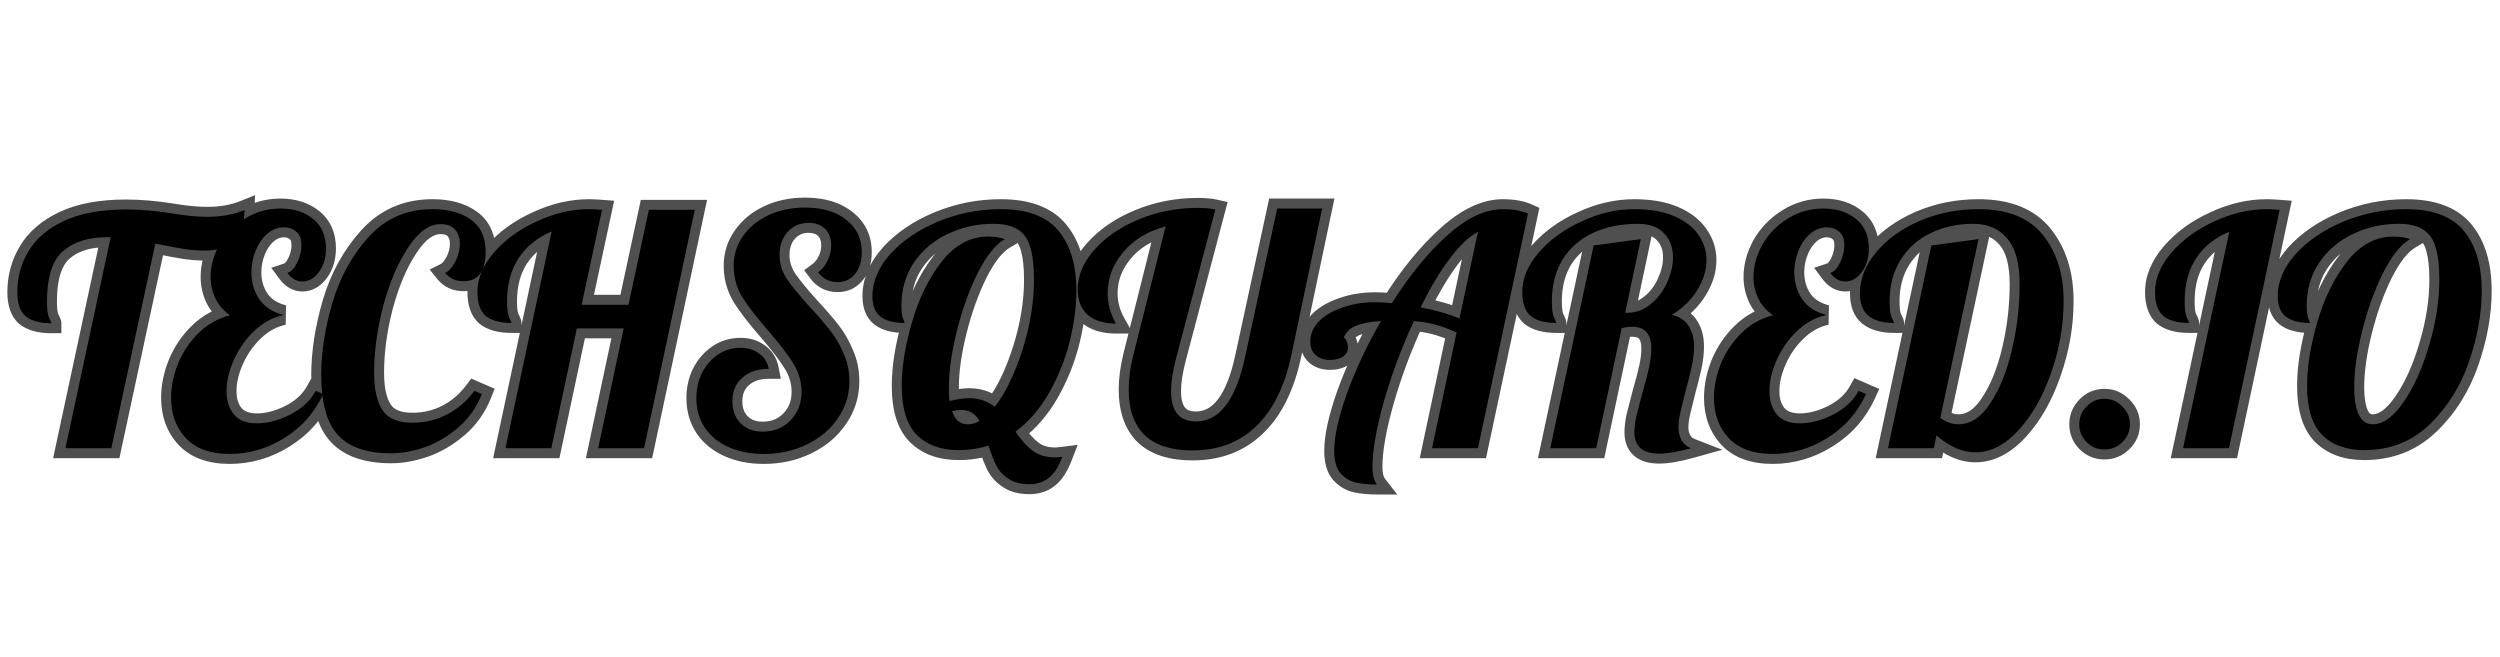<svg width="251" id="Techsquared" height="66" viewBox="0 0 251 66" fill="none" xmlns="http://www.w3.org/2000/svg">
<rect width="251" height="66" fill="#1E1E1E"/>
<g clip-path="url(#clip0_0_1)">
<rect width="251" height="66" fill="white"/>
<path d="M11.115 23.816H10.731C8.832 23.816 7.35 24.296 6.283 25.256C5.238 26.195 4.715 27.869 4.715 30.28C4.715 31.069 4.79 31.624 4.939 31.944C5.088 32.243 5.163 32.413 5.163 32.456C4.011 32.456 3.147 32.221 2.571 31.752C2.016 31.261 1.739 30.461 1.739 29.352C1.739 27.837 2.112 26.461 2.859 25.224C3.606 23.965 4.79 22.952 6.411 22.184C8.054 21.416 10.133 21.032 12.651 21.032C14.059 21.032 15.573 21.16 17.195 21.416C18.56 21.651 19.776 21.768 20.843 21.768C22.208 21.768 23.445 21.544 24.555 21.096C24.512 22.483 24.16 23.507 23.499 24.168C22.837 24.829 21.856 25.16 20.555 25.16C19.872 25.16 19.189 25.107 18.507 25C17.824 24.893 16.854 24.712 15.595 24.456L11.179 45H6.571L11.115 23.816ZM23.065 45.576C21.124 45.576 19.652 45.043 18.649 43.976C17.668 42.909 17.177 41.565 17.177 39.944C17.177 38.792 17.412 37.64 17.881 36.488C18.372 35.315 19.065 34.291 19.961 33.416C20.857 32.541 21.902 31.955 23.097 31.656C22.436 31.187 21.945 30.621 21.625 29.96C21.305 29.277 21.145 28.563 21.145 27.816C21.145 26.707 21.444 25.619 22.041 24.552C22.66 23.485 23.503 22.621 24.569 21.96C25.657 21.277 26.852 20.936 28.153 20.936C29.497 20.936 30.596 21.288 31.449 21.992C32.303 22.696 32.729 23.677 32.729 24.936C32.729 25.875 32.495 26.664 32.025 27.304C31.556 27.944 31.001 28.264 30.361 28.264C29.785 28.264 29.284 27.976 28.857 27.4C29.241 27.272 29.572 26.92 29.849 26.344C30.127 25.768 30.265 25.192 30.265 24.616C30.265 23.997 30.095 23.549 29.753 23.272C29.412 22.973 28.996 22.824 28.505 22.824C27.887 22.824 27.321 23.048 26.809 23.496C26.319 23.923 25.934 24.488 25.657 25.192C25.38 25.875 25.241 26.589 25.241 27.336C25.241 28.36 25.508 29.267 26.041 30.056C26.575 30.824 27.385 31.347 28.473 31.624C27.385 31.859 26.404 32.392 25.529 33.224C24.654 34.056 23.972 35.027 23.481 36.136C22.991 37.224 22.745 38.269 22.745 39.272C22.745 40.232 22.991 41.011 23.481 41.608C23.993 42.205 24.761 42.504 25.785 42.504C26.852 42.504 27.961 42.216 29.113 41.64C30.287 41.043 31.151 40.243 31.705 39.24L32.441 39.56C31.609 41.395 30.329 42.856 28.601 43.944C26.873 45.032 25.028 45.576 23.065 45.576ZM39.257 45.512C36.846 45.512 35.075 44.904 33.945 43.688C32.814 42.472 32.249 40.456 32.249 37.64C32.249 35.4 32.622 32.989 33.369 30.408C34.137 27.827 35.353 25.619 37.017 23.784C38.702 21.928 40.835 21 43.417 21C45.017 21 46.307 21.352 47.289 22.056C48.27 22.76 48.761 23.837 48.761 25.288C48.761 26.205 48.579 26.931 48.217 27.464C47.854 27.976 47.289 28.232 46.521 28.232C45.753 28.232 45.145 27.955 44.697 27.4C45.081 27.208 45.422 26.824 45.721 26.248C46.019 25.672 46.169 25.075 46.169 24.456C46.169 23.88 46.009 23.411 45.689 23.048C45.39 22.685 44.899 22.504 44.217 22.504C43.086 22.504 42.009 23.283 40.985 24.84C39.961 26.376 39.129 28.317 38.489 30.664C37.87 33.011 37.561 35.272 37.561 37.448C37.561 39.069 37.838 40.307 38.393 41.16C38.947 42.013 39.95 42.44 41.401 42.44C42.659 42.44 43.822 42.163 44.889 41.608C45.955 41.053 46.873 40.264 47.641 39.24L48.377 39.56C47.843 40.904 47.054 42.024 46.009 42.92C44.963 43.816 43.843 44.477 42.649 44.904C41.454 45.309 40.323 45.512 39.257 45.512ZM55.387 23.24C53.958 23.837 52.848 24.733 52.059 25.928C51.291 27.123 50.907 28.563 50.907 30.248C50.907 31.037 50.981 31.592 51.131 31.912C51.28 32.211 51.355 32.381 51.355 32.424C50.203 32.424 49.339 32.189 48.763 31.72C48.208 31.229 47.931 30.429 47.931 29.32C47.931 27.955 48.486 26.632 49.595 25.352C50.725 24.051 52.166 23.005 53.915 22.216C55.664 21.405 57.413 21 59.163 21C59.462 21 59.888 21.021 60.443 21.064L58.395 30.6H63.099L65.147 21.064H69.755L64.667 45H60.059L62.619 32.968H57.915L55.355 45H50.747L55.387 23.24ZM76.668 45.576C75.324 45.576 74.14 45.341 73.116 44.872C72.092 44.403 71.303 43.752 70.748 42.92C70.194 42.067 69.916 41.085 69.916 39.976C69.916 39.037 70.108 38.184 70.492 37.416C70.897 36.648 71.431 36.04 72.092 35.592C72.775 35.144 73.522 34.92 74.332 34.92C75.079 34.92 75.708 35.112 76.22 35.496C76.732 35.859 77.052 36.371 77.18 37.032C76.071 37.032 75.186 37.331 74.524 37.928C73.863 38.504 73.532 39.293 73.532 40.296C73.532 41.213 73.809 41.949 74.364 42.504C74.919 43.059 75.655 43.336 76.572 43.336C77.703 43.336 78.631 42.963 79.356 42.216C80.103 41.448 80.476 40.488 80.476 39.336C80.476 38.333 80.199 37.384 79.644 36.488C79.09 35.592 78.257 34.504 77.148 33.224C75.996 31.901 75.121 30.771 74.524 29.832C73.948 28.872 73.66 27.827 73.66 26.696C73.66 25.587 73.969 24.595 74.588 23.72C75.207 22.824 76.06 22.12 77.148 21.608C78.236 21.096 79.463 20.84 80.828 20.84C82.556 20.84 83.932 21.245 84.956 22.056C86.001 22.867 86.524 23.955 86.524 25.32C86.524 26.216 86.3 26.941 85.852 27.496C85.404 28.051 84.817 28.328 84.092 28.328C83.281 28.328 82.631 27.997 82.14 27.336C82.546 27.037 82.865 26.643 83.1 26.152C83.335 25.661 83.452 25.149 83.452 24.616C83.452 23.933 83.249 23.389 82.844 22.984C82.439 22.579 81.884 22.376 81.18 22.376C80.327 22.376 79.623 22.685 79.068 23.304C78.535 23.901 78.268 24.669 78.268 25.608C78.268 26.461 78.513 27.261 79.004 28.008C79.495 28.733 80.263 29.672 81.308 30.824C82.162 31.741 82.844 32.531 83.356 33.192C83.889 33.853 84.338 34.621 84.7 35.496C85.084 36.349 85.276 37.277 85.276 38.28C85.276 39.645 84.892 40.883 84.124 41.992C83.377 43.101 82.343 43.976 81.02 44.616C79.719 45.256 78.268 45.576 76.668 45.576ZM103.366 48.616C102.491 48.616 101.787 48.435 101.254 48.072C100.721 47.731 100.315 47.293 100.038 46.76C99.782 46.248 99.516 45.576 99.238 44.744C98.278 45.043 97.286 45.192 96.262 45.192C94.47 45.192 93.062 44.68 92.038 43.656C91.035 42.632 90.534 41 90.534 38.76C90.534 36.861 90.876 34.728 91.558 32.36C92.241 29.992 93.233 27.965 94.534 26.28C95.857 24.595 97.414 23.752 99.206 23.752C99.846 23.752 100.401 23.837 100.87 24.008C99.931 24.563 99.025 25.704 98.15 27.432C97.297 29.16 96.603 31.091 96.07 33.224C95.537 35.357 95.27 37.245 95.27 38.888V39.464C95.27 39.827 95.291 40.093 95.334 40.264C96.102 40.072 96.763 39.976 97.318 39.976C98.278 39.976 99.132 40.264 99.878 40.84C100.966 39.432 101.894 37.523 102.662 35.112C103.43 32.68 103.814 30.333 103.814 28.072C103.814 26.749 103.697 25.693 103.462 24.904C103.249 24.093 102.843 23.485 102.246 23.08C101.649 22.675 100.806 22.472 99.718 22.472C98.076 22.472 96.55 22.813 95.142 23.496C93.734 24.157 92.603 25.117 91.75 26.376C90.918 27.613 90.502 29.053 90.502 30.696C90.502 31.272 90.555 31.699 90.662 31.976C90.769 32.232 90.822 32.381 90.822 32.424C89.755 32.424 88.945 32.211 88.39 31.784C87.857 31.357 87.59 30.675 87.59 29.736C87.59 28.264 88.188 26.856 89.382 25.512C90.598 24.168 92.198 23.08 94.182 22.248C96.188 21.416 98.289 21 100.486 21C103.153 21 105.083 21.725 106.278 23.176C107.473 24.627 108.07 26.632 108.07 29.192C108.07 30.771 107.846 32.467 107.398 34.28C106.95 36.072 106.267 37.779 105.35 39.4C104.433 41.021 103.302 42.333 101.958 43.336C102.513 44.168 103.089 44.808 103.686 45.256C104.283 45.704 105.041 45.928 105.958 45.928C106.086 45.928 106.321 45.907 106.662 45.864C106.257 46.909 105.787 47.624 105.254 48.008C104.742 48.413 104.113 48.616 103.366 48.616ZM97.126 42.6C97.596 42.6 98.001 42.483 98.342 42.248C97.915 41.523 97.308 41.16 96.518 41.16C96.177 41.16 95.868 41.203 95.59 41.288C95.889 42.163 96.401 42.6 97.126 42.6ZM119.719 45.224C117.607 45.224 116.007 44.712 114.919 43.688C113.853 42.643 113.319 41.107 113.319 39.08C113.319 38.077 113.469 36.957 113.767 35.72L117.031 22.728C115.197 23.219 113.767 24.093 112.743 25.352C111.719 26.589 111.207 27.955 111.207 29.448C111.207 30.493 111.485 31.507 112.039 32.488C110.823 32.488 109.874 32.189 109.191 31.592C108.53 30.995 108.199 30.152 108.199 29.064C108.199 27.677 108.754 26.355 109.863 25.096C110.994 23.816 112.487 22.792 114.343 22.024C116.199 21.256 118.162 20.872 120.231 20.872C120.957 20.872 121.554 20.925 122.023 21.032L118.119 35.816C117.757 37.16 117.575 38.312 117.575 39.272C117.575 41.299 118.407 42.312 120.071 42.312C122.461 42.312 124.114 40.115 125.031 35.72L128.231 20.936H132.743L129.639 35.72C128.957 38.856 127.773 41.224 126.087 42.824C124.423 44.424 122.301 45.224 119.719 45.224ZM138.242 48.648C137.452 48.648 136.759 48.584 136.162 48.456C135.564 48.328 135.042 48.019 134.594 47.528C134.167 47.037 133.954 46.28 133.954 45.256C133.954 43.827 134.38 41.907 135.234 39.496C136.108 37.085 137.25 34.664 138.658 32.232C137.591 32.296 136.748 32.456 136.13 32.712C135.511 32.968 135.106 33.363 134.914 33.896C134.999 33.896 135.084 34.003 135.17 34.216C135.276 34.429 135.33 34.653 135.33 34.888C135.33 35.272 135.159 35.581 134.818 35.816C134.476 36.029 134.05 36.136 133.538 36.136C132.94 36.136 132.46 35.976 132.098 35.656C131.735 35.336 131.554 34.877 131.554 34.28C131.554 33.555 131.831 32.893 132.386 32.296C132.962 31.699 133.751 31.229 134.754 30.888C135.756 30.525 136.866 30.344 138.082 30.344C138.53 30.344 139.084 30.376 139.746 30.44C141.495 27.667 143.34 25.405 145.282 23.656C147.244 21.885 149.111 21 150.882 21C151.906 21 152.748 21.149 153.41 21.448L148.386 45H143.778L146.242 33.384C145.452 33.021 144.727 32.755 144.066 32.584C143.404 32.413 142.7 32.296 141.954 32.232C140.738 34.856 139.735 37.544 138.946 40.296C138.178 43.027 137.794 45.213 137.794 46.856C137.794 47.667 137.943 48.264 138.242 48.648ZM148.386 23.272C147.468 23.763 146.508 24.68 145.506 26.024C144.524 27.347 143.564 28.957 142.626 30.856C144.162 31.155 145.463 31.528 146.53 31.976L148.386 23.272ZM166.593 45.544C164.929 45.544 164.097 44.829 164.097 43.4C164.097 42.931 164.161 42.397 164.289 41.8C164.438 41.181 164.641 40.392 164.897 39.432C165.195 38.429 165.419 37.576 165.569 36.872C165.718 36.168 165.793 35.539 165.793 34.984C165.793 33.533 165.153 32.808 163.873 32.808C163.531 32.808 163.179 32.851 162.817 32.936L160.257 45H155.649L160.001 24.648L164.737 24.008L163.169 31.4H163.425C164.257 31.4 165.025 31.112 165.729 30.536C166.433 29.96 166.977 29.245 167.361 28.392C167.766 27.517 167.969 26.664 167.969 25.832C167.969 24.851 167.67 24.051 167.073 23.432C166.497 22.792 165.622 22.472 164.449 22.472C162.721 22.472 161.206 22.781 159.905 23.4C158.603 24.019 157.59 24.915 156.865 26.088C156.161 27.261 155.809 28.648 155.809 30.248C155.809 31.037 155.883 31.592 156.033 31.912C156.182 32.211 156.257 32.381 156.257 32.424C155.105 32.424 154.241 32.189 153.665 31.72C153.11 31.229 152.833 30.429 152.833 29.32C152.833 27.955 153.387 26.632 154.497 25.352C155.627 24.051 157.067 23.005 158.817 22.216C160.566 21.405 162.315 21 164.065 21C165.665 21 167.009 21.235 168.097 21.704C169.185 22.173 169.995 22.803 170.529 23.592C171.062 24.36 171.329 25.203 171.329 26.12C171.329 27.123 171.019 28.125 170.401 29.128C169.782 30.131 168.939 30.952 167.873 31.592C168.683 31.827 169.249 32.221 169.569 32.776C169.91 33.309 170.081 33.981 170.081 34.792C170.081 35.411 170.006 36.072 169.857 36.776C169.707 37.459 169.494 38.312 169.217 39.336C169.046 39.997 168.886 40.648 168.737 41.288C168.587 41.928 168.513 42.461 168.513 42.888C168.513 43.379 168.619 43.816 168.833 44.2C169.067 44.584 169.377 44.851 169.761 45C168.459 45.363 167.403 45.544 166.593 45.544ZM177.971 45.576C176.03 45.576 174.558 45.043 173.555 43.976C172.574 42.909 172.083 41.565 172.083 39.944C172.083 38.792 172.318 37.64 172.787 36.488C173.278 35.315 173.971 34.291 174.867 33.416C175.763 32.541 176.809 31.955 178.003 31.656C177.342 31.187 176.851 30.621 176.531 29.96C176.211 29.277 176.051 28.563 176.051 27.816C176.051 26.707 176.35 25.619 176.947 24.552C177.566 23.485 178.409 22.621 179.475 21.96C180.563 21.277 181.758 20.936 183.059 20.936C184.403 20.936 185.502 21.288 186.355 21.992C187.209 22.696 187.635 23.677 187.635 24.936C187.635 25.875 187.401 26.664 186.931 27.304C186.462 27.944 185.907 28.264 185.267 28.264C184.691 28.264 184.19 27.976 183.763 27.4C184.147 27.272 184.478 26.92 184.755 26.344C185.033 25.768 185.171 25.192 185.171 24.616C185.171 23.997 185.001 23.549 184.659 23.272C184.318 22.973 183.902 22.824 183.411 22.824C182.793 22.824 182.227 23.048 181.715 23.496C181.225 23.923 180.841 24.488 180.563 25.192C180.286 25.875 180.147 26.589 180.147 27.336C180.147 28.36 180.414 29.267 180.947 30.056C181.481 30.824 182.291 31.347 183.379 31.624C182.291 31.859 181.31 32.392 180.435 33.224C179.561 34.056 178.878 35.027 178.387 36.136C177.897 37.224 177.651 38.269 177.651 39.272C177.651 40.232 177.897 41.011 178.387 41.608C178.899 42.205 179.667 42.504 180.691 42.504C181.758 42.504 182.867 42.216 184.019 41.64C185.193 41.043 186.057 40.243 186.611 39.24L187.347 39.56C186.515 41.395 185.235 42.856 183.507 43.944C181.779 45.032 179.934 45.576 177.971 45.576ZM198.323 45.416C197.043 45.416 195.742 44.851 194.419 43.72L194.163 45H189.555L193.907 24.648L198.643 24.008L194.803 41.96C195.4 42.387 196.008 42.6 196.627 42.6C197.843 42.6 198.91 41.896 199.827 40.488C200.766 39.08 201.491 37.288 202.003 35.112C202.515 32.936 202.771 30.739 202.771 28.52C202.771 26.429 202.355 24.904 201.523 23.944C200.712 22.963 199.571 22.472 198.099 22.472C196.499 22.472 195.059 22.792 193.779 23.432C192.52 24.051 191.528 24.947 190.803 26.12C190.078 27.293 189.715 28.669 189.715 30.248C189.715 31.037 189.79 31.592 189.939 31.912C190.088 32.211 190.163 32.381 190.163 32.424C189.054 32.424 188.2 32.189 187.603 31.72C187.027 31.251 186.739 30.493 186.739 29.448C186.739 27.997 187.283 26.621 188.371 25.32C189.459 24.019 190.91 22.973 192.723 22.184C194.558 21.395 196.531 21 198.643 21C201.566 21 203.72 21.864 205.107 23.592C206.494 25.32 207.187 27.528 207.187 30.216C207.187 32.648 206.771 35.048 205.939 37.416C205.128 39.763 204.04 41.683 202.675 43.176C201.31 44.669 199.859 45.416 198.323 45.416ZM211.286 45.128C210.582 45.128 209.984 44.883 209.494 44.392C209.003 43.901 208.758 43.304 208.758 42.6C208.758 41.896 209.003 41.299 209.494 40.808C209.984 40.296 210.582 40.04 211.286 40.04C211.99 40.04 212.587 40.296 213.078 40.808C213.59 41.299 213.846 41.896 213.846 42.6C213.846 43.304 213.59 43.901 213.078 44.392C212.587 44.883 211.99 45.128 211.286 45.128ZM223.82 23.272C222.391 23.848 221.281 24.733 220.492 25.928C219.724 27.101 219.34 28.541 219.34 30.248C219.34 31.037 219.415 31.592 219.564 31.912C219.713 32.211 219.788 32.381 219.788 32.424C218.636 32.424 217.772 32.189 217.196 31.72C216.641 31.229 216.364 30.429 216.364 29.32C216.364 27.955 216.919 26.632 218.028 25.352C219.159 24.051 220.599 23.005 222.348 22.216C224.097 21.405 225.847 21 227.596 21C227.895 21 228.321 21.021 228.876 21.064L223.788 45H219.18L223.82 23.272ZM237.356 45.192C235.564 45.192 234.156 44.68 233.132 43.656C232.129 42.632 231.628 41 231.628 38.76C231.628 36.861 231.969 34.728 232.652 32.36C233.335 29.992 234.327 27.965 235.628 26.28C236.951 24.595 238.508 23.752 240.3 23.752C240.94 23.752 241.495 23.837 241.964 24.008C241.025 24.563 240.119 25.704 239.244 27.432C238.391 29.16 237.697 31.091 237.164 33.224C236.631 35.357 236.364 37.245 236.364 38.888C236.364 40.04 236.513 40.947 236.812 41.608C237.111 42.269 237.58 42.6 238.22 42.6C239.265 42.6 240.3 41.853 241.324 40.36C242.369 38.845 243.223 36.947 243.884 34.664C244.567 32.381 244.908 30.184 244.908 28.072C244.908 26.749 244.791 25.693 244.556 24.904C244.343 24.093 243.937 23.485 243.34 23.08C242.743 22.675 241.9 22.472 240.812 22.472C239.169 22.472 237.644 22.813 236.236 23.496C234.828 24.157 233.697 25.117 232.844 26.376C232.012 27.613 231.596 29.053 231.596 30.696C231.596 31.272 231.649 31.699 231.756 31.976C231.863 32.232 231.916 32.381 231.916 32.424C230.849 32.424 230.039 32.211 229.484 31.784C228.951 31.357 228.684 30.675 228.684 29.736C228.684 28.264 229.281 26.856 230.476 25.512C231.692 24.168 233.292 23.08 235.276 22.248C237.281 21.416 239.383 21 241.58 21C244.247 21 246.177 21.725 247.372 23.176C248.567 24.627 249.164 26.632 249.164 29.192C249.164 31.475 248.737 33.853 247.884 36.328C247.031 38.803 245.708 40.904 243.916 42.632C242.145 44.339 239.959 45.192 237.356 45.192Z" fill="black"/>
<path d="M11.115 23.816L12.093 24.026L12.352 22.816H11.115V23.816ZM6.283 25.256L6.951 26L6.952 25.999L6.283 25.256ZM4.939 31.944L4.033 32.367L4.038 32.379L4.044 32.391L4.939 31.944ZM5.163 32.456V33.456H6.163V32.456H5.163ZM2.571 31.752L1.908 32.501L1.923 32.514L1.939 32.527L2.571 31.752ZM2.859 25.224L3.715 25.741L3.719 25.734L2.859 25.224ZM6.411 22.184L5.987 21.278L5.983 21.28L6.411 22.184ZM17.195 21.416L17.364 20.43L17.351 20.428L17.195 21.416ZM24.555 21.096L25.554 21.127L25.602 19.595L24.18 20.169L24.555 21.096ZM23.499 24.168L24.206 24.875L24.206 24.875L23.499 24.168ZM18.507 25L18.352 25.988L18.352 25.988L18.507 25ZM15.595 24.456L15.794 23.476L14.825 23.279L14.617 24.246L15.595 24.456ZM11.179 45V46H11.987L12.156 45.21L11.179 45ZM6.571 45L5.593 44.79L5.334 46H6.571V45ZM11.115 22.816H10.731V24.816H11.115V22.816ZM10.731 22.816C8.667 22.816 6.917 23.34 5.614 24.513L6.952 25.999C7.782 25.252 8.998 24.816 10.731 24.816V22.816ZM5.615 24.512C4.248 25.739 3.715 27.778 3.715 30.28H5.715C5.715 27.96 6.227 26.65 6.951 26L5.615 24.512ZM3.715 30.28C3.715 31.078 3.782 31.83 4.033 32.367L5.845 31.521C5.797 31.418 5.715 31.06 5.715 30.28H3.715ZM4.044 32.391C4.116 32.535 4.164 32.635 4.191 32.697C4.205 32.729 4.208 32.738 4.205 32.73C4.204 32.727 4.197 32.707 4.189 32.676C4.185 32.661 4.18 32.636 4.174 32.604C4.17 32.574 4.163 32.522 4.163 32.456H6.163C6.163 32.253 6.097 32.083 6.093 32.07C6.071 32.009 6.046 31.948 6.023 31.895C5.976 31.787 5.911 31.651 5.833 31.497L4.044 32.391ZM5.163 31.456C4.121 31.456 3.525 31.24 3.203 30.977L1.939 32.527C2.769 33.203 3.901 33.456 5.163 33.456V31.456ZM3.233 31.003C2.982 30.78 2.739 30.319 2.739 29.352H0.739C0.739 30.604 1.051 31.742 1.908 32.501L3.233 31.003ZM2.739 29.352C2.739 28.01 3.067 26.814 3.715 25.741L2.003 24.707C1.157 26.108 0.739 27.664 0.739 29.352H2.739ZM3.719 25.734C4.343 24.682 5.357 23.79 6.839 23.088L5.983 21.28C4.223 22.114 2.868 23.249 1.999 24.714L3.719 25.734ZM6.834 23.09C8.303 22.403 10.227 22.032 12.651 22.032V20.032C10.04 20.032 7.804 20.429 5.987 21.278L6.834 23.09ZM12.651 22.032C13.999 22.032 15.461 22.155 17.039 22.404L17.351 20.428C15.686 20.165 14.119 20.032 12.651 20.032V22.032ZM17.026 22.401C18.431 22.643 19.706 22.768 20.843 22.768V20.768C19.847 20.768 18.689 20.658 17.364 20.43L17.026 22.401ZM20.843 22.768C22.319 22.768 23.685 22.526 24.929 22.023L24.18 20.169C23.206 20.562 22.098 20.768 20.843 20.768V22.768ZM23.555 21.065C23.517 22.318 23.203 23.05 22.792 23.461L24.206 24.875C25.118 23.963 25.508 22.647 25.554 21.127L23.555 21.065ZM22.792 23.461C22.381 23.871 21.697 24.16 20.555 24.16V26.16C22.016 26.16 23.294 25.787 24.206 24.875L22.792 23.461ZM20.555 24.16C19.924 24.16 19.294 24.111 18.661 24.012L18.352 25.988C19.086 26.103 19.82 26.16 20.555 26.16V24.16ZM18.661 24.012C18.001 23.909 17.048 23.731 15.794 23.476L15.396 25.436C16.659 25.693 17.647 25.878 18.352 25.988L18.661 24.012ZM14.617 24.246L10.201 44.79L12.156 45.21L16.573 24.666L14.617 24.246ZM11.179 44H6.571V46H11.179V44ZM7.549 45.21L12.093 24.026L10.137 23.606L5.593 44.79L7.549 45.21ZM18.649 43.976L17.913 44.653L17.921 44.661L18.649 43.976ZM17.881 36.488L16.959 36.102L16.955 36.111L17.881 36.488ZM23.097 31.656L23.34 32.626L25.449 32.099L23.676 30.84L23.097 31.656ZM21.625 29.96L20.72 30.384L20.725 30.396L21.625 29.96ZM22.041 24.552L21.176 24.05L21.172 24.057L21.169 24.063L22.041 24.552ZM24.569 21.96L25.096 22.81L25.101 22.807L24.569 21.96ZM31.449 21.992L30.813 22.763L30.813 22.763L31.449 21.992ZM32.025 27.304L31.219 26.713L31.219 26.713L32.025 27.304ZM28.857 27.4L28.541 26.451L27.233 26.887L28.054 27.995L28.857 27.4ZM29.849 26.344L30.75 26.778L30.75 26.778L29.849 26.344ZM29.753 23.272L29.095 24.025L29.108 24.037L29.122 24.048L29.753 23.272ZM26.809 23.496L27.465 24.251L27.468 24.249L26.809 23.496ZM25.657 25.192L26.584 25.568L26.587 25.558L25.657 25.192ZM26.041 30.056L25.212 30.616L25.22 30.626L26.041 30.056ZM28.473 31.624L28.684 32.602L28.72 30.655L28.473 31.624ZM25.529 33.224L24.84 32.499L24.84 32.499L25.529 33.224ZM23.481 36.136L24.393 36.547L24.396 36.541L23.481 36.136ZM23.481 41.608L22.708 42.243L22.715 42.251L22.722 42.259L23.481 41.608ZM29.113 41.64L29.56 42.535L29.567 42.531L29.113 41.64ZM31.705 39.24L32.104 38.323L31.27 37.961L30.83 38.756L31.705 39.24ZM32.441 39.56L33.352 39.973L33.771 39.048L32.84 38.643L32.441 39.56ZM28.601 43.944L29.134 44.79L29.134 44.79L28.601 43.944ZM23.065 44.576C21.306 44.576 20.135 44.097 19.378 43.291L17.921 44.661C19.168 45.988 20.942 46.576 23.065 46.576V44.576ZM19.385 43.299C18.594 42.439 18.177 41.347 18.177 39.944H16.177C16.177 41.784 16.741 43.38 17.913 44.653L19.385 43.299ZM18.177 39.944C18.177 38.931 18.383 37.907 18.807 36.865L16.955 36.111C16.441 37.373 16.177 38.653 16.177 39.944H18.177ZM18.804 36.874C19.243 35.822 19.861 34.911 20.66 34.132L19.263 32.7C18.269 33.67 17.5 34.807 16.959 36.102L18.804 36.874ZM20.66 34.132C21.431 33.379 22.32 32.881 23.34 32.626L22.855 30.686C21.485 31.028 20.283 31.704 19.263 32.7L20.66 34.132ZM23.676 30.84C23.137 30.458 22.765 30.019 22.525 29.524L20.725 30.396C21.126 31.224 21.734 31.915 22.518 32.471L23.676 30.84ZM22.531 29.536C22.272 28.984 22.145 28.415 22.145 27.816H20.145C20.145 28.711 20.338 29.57 20.72 30.384L22.531 29.536ZM22.145 27.816C22.145 26.895 22.391 25.974 22.914 25.041L21.169 24.063C20.496 25.264 20.145 26.518 20.145 27.816H22.145ZM22.906 25.054C23.441 24.132 24.166 23.386 25.096 22.81L24.042 21.11C22.838 21.856 21.879 22.839 21.176 24.05L22.906 25.054ZM25.101 22.807C26.027 22.226 27.037 21.936 28.153 21.936V19.936C26.666 19.936 25.287 20.329 24.038 21.113L25.101 22.807ZM28.153 21.936C29.317 21.936 30.175 22.237 30.813 22.763L32.086 21.221C31.017 20.339 29.678 19.936 28.153 19.936V21.936ZM30.813 22.763C31.402 23.25 31.729 23.93 31.729 24.936H33.729C33.729 23.425 33.203 22.142 32.086 21.221L30.813 22.763ZM31.729 24.936C31.729 25.702 31.541 26.274 31.219 26.713L32.831 27.895C33.448 27.054 33.729 26.047 33.729 24.936H31.729ZM31.219 26.713C30.887 27.165 30.606 27.264 30.361 27.264V29.264C31.396 29.264 32.224 28.723 32.831 27.895L31.219 26.713ZM30.361 27.264C30.179 27.264 29.95 27.195 29.661 26.805L28.054 27.995C28.617 28.756 29.391 29.264 30.361 29.264V27.264ZM29.173 28.349C29.929 28.097 30.422 27.46 30.75 26.778L28.948 25.91C28.722 26.38 28.553 26.447 28.541 26.451L29.173 28.349ZM30.75 26.778C31.085 26.081 31.265 25.358 31.265 24.616H29.265C29.265 25.026 29.168 25.454 28.948 25.91L30.75 26.778ZM31.265 24.616C31.265 23.825 31.043 23.032 30.384 22.496L29.122 24.048C29.146 24.067 29.265 24.17 29.265 24.616H31.265ZM30.412 22.519C29.872 22.048 29.217 21.824 28.505 21.824V23.824C28.775 23.824 28.951 23.899 29.095 24.025L30.412 22.519ZM28.505 21.824C27.619 21.824 26.825 22.153 26.151 22.743L27.468 24.249C27.817 23.943 28.154 23.824 28.505 23.824V21.824ZM26.153 22.741C25.523 23.29 25.053 23.997 24.727 24.826L26.587 25.558C26.816 24.98 27.114 24.556 27.465 24.251L26.153 22.741ZM24.731 24.816C24.404 25.619 24.241 26.462 24.241 27.336H26.241C26.241 26.717 26.355 26.13 26.584 25.568L24.731 24.816ZM24.241 27.336C24.241 28.544 24.559 29.649 25.212 30.616L26.87 29.496C26.457 28.885 26.241 28.176 26.241 27.336H24.241ZM25.22 30.626C25.917 31.63 26.954 32.269 28.226 32.593L28.72 30.655C27.816 30.425 27.232 30.018 26.863 29.486L25.22 30.626ZM28.262 30.646C26.98 30.923 25.836 31.552 24.84 32.499L26.218 33.949C26.971 33.232 27.791 32.794 28.684 32.602L28.262 30.646ZM24.84 32.499C23.869 33.423 23.11 34.502 22.567 35.731L24.396 36.541C24.833 35.551 25.44 34.689 26.218 33.949L24.84 32.499ZM22.57 35.725C22.032 36.918 21.745 38.103 21.745 39.272H23.745C23.745 38.435 23.949 37.53 24.393 36.547L22.57 35.725ZM21.745 39.272C21.745 40.406 22.038 41.426 22.708 42.243L24.254 40.973C23.943 40.595 23.745 40.058 23.745 39.272H21.745ZM22.722 42.259C23.477 43.14 24.563 43.504 25.785 43.504V41.504C24.959 41.504 24.509 41.27 24.24 40.957L22.722 42.259ZM25.785 43.504C27.036 43.504 28.298 43.166 29.56 42.534L28.666 40.746C27.624 41.266 26.668 41.504 25.785 41.504V43.504ZM29.567 42.531C30.891 41.857 31.915 40.926 32.58 39.724L30.83 38.756C30.386 39.559 29.682 40.228 28.659 40.749L29.567 42.531ZM31.306 40.157L32.042 40.477L32.84 38.643L32.104 38.323L31.306 40.157ZM31.53 39.147C30.78 40.801 29.633 42.113 28.068 43.098L29.134 44.79C31.025 43.599 32.438 41.989 33.352 39.973L31.53 39.147ZM28.068 43.098C26.493 44.09 24.831 44.576 23.065 44.576V46.576C25.224 46.576 27.253 45.974 29.134 44.79L28.068 43.098ZM33.945 43.688L34.677 43.007L34.677 43.007L33.945 43.688ZM33.369 30.408L32.41 30.123L32.408 30.13L33.369 30.408ZM37.017 23.784L36.276 23.112L36.276 23.112L37.017 23.784ZM47.289 22.056L46.706 22.869L46.706 22.869L47.289 22.056ZM48.217 27.464L49.033 28.042L49.038 28.034L49.044 28.026L48.217 27.464ZM44.697 27.4L44.249 26.506L43.138 27.061L43.919 28.028L44.697 27.4ZM45.689 23.048L44.917 23.684L44.928 23.697L44.939 23.71L45.689 23.048ZM40.985 24.84L41.817 25.395L41.82 25.389L40.985 24.84ZM38.489 30.664L37.524 30.401L37.522 30.409L38.489 30.664ZM38.393 41.16L37.554 41.705L37.554 41.705L38.393 41.16ZM44.889 41.608L45.35 42.495L45.35 42.495L44.889 41.608ZM47.641 39.24L48.039 38.323L47.315 38.008L46.841 38.64L47.641 39.24ZM48.377 39.56L49.306 39.929L49.663 39.029L48.775 38.643L48.377 39.56ZM46.009 42.92L46.659 43.679L46.659 43.679L46.009 42.92ZM42.649 44.904L42.97 45.851L42.977 45.848L42.985 45.846L42.649 44.904ZM39.257 44.512C36.997 44.512 35.547 43.942 34.677 43.007L33.212 44.369C34.604 45.866 36.695 46.512 39.257 46.512V44.512ZM34.677 43.007C33.804 42.068 33.249 40.367 33.249 37.64H31.249C31.249 40.545 31.824 42.876 33.212 44.369L34.677 43.007ZM33.249 37.64C33.249 35.511 33.604 33.194 34.329 30.686L32.408 30.13C31.64 32.784 31.249 35.289 31.249 37.64H33.249ZM34.327 30.693C35.056 28.243 36.203 26.17 37.757 24.456L36.276 23.112C34.503 25.067 33.217 27.411 32.41 30.123L34.327 30.693ZM37.757 24.456C39.246 22.816 41.108 22 43.417 22V20C40.563 20 38.157 21.04 36.276 23.112L37.757 24.456ZM43.417 22C44.875 22 45.942 22.32 46.706 22.869L47.871 21.244C46.673 20.384 45.158 20 43.417 20V22ZM46.706 22.869C47.371 23.346 47.761 24.086 47.761 25.288H49.761C49.761 23.588 49.169 22.174 47.871 21.244L46.706 22.869ZM47.761 25.288C47.761 26.086 47.601 26.591 47.39 26.902L49.044 28.026C49.557 27.271 49.761 26.325 49.761 25.288H47.761ZM47.401 26.886C47.268 27.073 47.046 27.232 46.521 27.232V29.232C47.531 29.232 48.44 28.879 49.033 28.042L47.401 26.886ZM46.521 27.232C46.028 27.232 45.717 27.071 45.475 26.772L43.919 28.028C44.573 28.838 45.477 29.232 46.521 29.232V27.232ZM45.144 28.294C45.791 27.971 46.259 27.381 46.608 26.708L44.833 25.788C44.584 26.267 44.37 26.445 44.249 26.506L45.144 28.294ZM46.608 26.708C46.977 25.997 47.169 25.243 47.169 24.456H45.169C45.169 24.907 45.062 25.347 44.833 25.788L46.608 26.708ZM47.169 24.456C47.169 23.685 46.949 22.965 46.438 22.386L44.939 23.71C45.068 23.856 45.169 24.075 45.169 24.456H47.169ZM46.461 22.412C45.898 21.729 45.058 21.504 44.217 21.504V23.504C44.74 23.504 44.882 23.641 44.917 23.684L46.461 22.412ZM44.217 21.504C42.575 21.504 41.236 22.638 40.149 24.291L41.82 25.389C42.782 23.927 43.597 23.504 44.217 23.504V21.504ZM40.153 24.285C39.053 25.934 38.184 27.982 37.524 30.401L39.453 30.927C40.074 28.653 40.868 26.818 41.817 25.395L40.153 24.285ZM37.522 30.409C36.884 32.83 36.561 35.177 36.561 37.448H38.561C38.561 35.367 38.856 33.192 39.456 30.919L37.522 30.409ZM36.561 37.448C36.561 39.158 36.849 40.62 37.554 41.705L39.231 40.615C38.827 39.994 38.561 38.981 38.561 37.448H36.561ZM37.554 41.705C38.365 42.952 39.768 43.44 41.401 43.44V41.44C40.132 41.44 39.53 41.075 39.231 40.615L37.554 41.705ZM41.401 43.44C42.812 43.44 44.134 43.127 45.35 42.495L44.427 40.721C43.51 41.198 42.507 41.44 41.401 41.44V43.44ZM45.35 42.495C46.558 41.867 47.589 40.976 48.441 39.84L46.841 38.64C46.157 39.552 45.352 40.24 44.427 40.721L45.35 42.495ZM47.242 40.157L47.978 40.477L48.775 38.643L48.039 38.323L47.242 40.157ZM47.447 39.191C46.971 40.392 46.274 41.376 45.358 42.161L46.659 43.679C47.834 42.672 48.716 41.416 49.306 39.929L47.447 39.191ZM45.358 42.161C44.397 42.984 43.382 43.58 42.312 43.962L42.985 45.846C44.304 45.375 45.529 44.648 46.659 43.679L45.358 42.161ZM42.327 43.957C41.218 44.334 40.196 44.512 39.257 44.512V46.512C40.45 46.512 41.69 46.285 42.97 45.851L42.327 43.957ZM55.387 23.24L56.365 23.448L56.763 21.581L55.001 22.317L55.387 23.24ZM52.059 25.928L51.224 25.377L51.218 25.387L52.059 25.928ZM51.131 31.912L50.225 32.335L50.23 32.347L50.236 32.359L51.131 31.912ZM51.355 32.424V33.424H52.355V32.424H51.355ZM48.763 31.72L48.1 32.469L48.115 32.482L48.131 32.495L48.763 31.72ZM49.595 25.352L48.84 24.696L48.839 24.697L49.595 25.352ZM53.915 22.216L54.326 23.128L54.335 23.123L53.915 22.216ZM60.443 21.064L61.421 21.274L61.661 20.155L60.52 20.067L60.443 21.064ZM58.395 30.6L57.417 30.39L57.157 31.6H58.395V30.6ZM63.099 30.6V31.6H63.907L64.077 30.81L63.099 30.6ZM65.147 21.064V20.064H64.339L64.169 20.854L65.147 21.064ZM69.755 21.064L70.733 21.272L70.99 20.064H69.755V21.064ZM64.667 45V46H65.477L65.645 45.208L64.667 45ZM60.059 45L59.081 44.792L58.824 46H60.059V45ZM62.619 32.968L63.597 33.176L63.854 31.968H62.619V32.968ZM57.915 32.968V31.968H57.105L56.937 32.76L57.915 32.968ZM55.355 45V46H56.164L56.333 45.208L55.355 45ZM50.747 45L49.769 44.791L49.511 46H50.747V45ZM55.001 22.317C53.404 22.985 52.132 24.003 51.224 25.377L52.893 26.479C53.564 25.464 54.511 24.69 55.773 24.163L55.001 22.317ZM51.218 25.387C50.328 26.771 49.907 28.407 49.907 30.248H51.907C51.907 28.718 52.254 27.474 52.9 26.469L51.218 25.387ZM49.907 30.248C49.907 31.046 49.974 31.798 50.225 32.335L52.037 31.489C51.989 31.386 51.907 31.028 51.907 30.248H49.907ZM50.236 32.359C50.308 32.503 50.356 32.603 50.383 32.665C50.397 32.697 50.4 32.706 50.397 32.698C50.396 32.695 50.389 32.675 50.381 32.645C50.377 32.629 50.371 32.604 50.366 32.572C50.362 32.542 50.355 32.49 50.355 32.424H52.355C52.355 32.221 52.289 32.051 52.285 32.038C52.264 31.977 52.238 31.916 52.215 31.863C52.167 31.755 52.103 31.619 52.025 31.465L50.236 32.359ZM51.355 31.424C50.313 31.424 49.717 31.208 49.395 30.945L48.131 32.495C48.961 33.171 50.093 33.424 51.355 33.424V31.424ZM49.425 30.971C49.174 30.748 48.931 30.287 48.931 29.32H46.931C46.931 30.572 47.243 31.71 48.1 32.469L49.425 30.971ZM48.931 29.32C48.931 28.249 49.359 27.151 50.351 26.007L48.839 24.697C47.612 26.113 46.931 27.66 46.931 29.32H48.931ZM50.35 26.008C51.376 24.827 52.694 23.864 54.326 23.128L53.504 21.305C51.638 22.146 50.076 23.274 48.84 24.696L50.35 26.008ZM54.335 23.123C55.967 22.367 57.573 22 59.163 22V20C57.254 20 55.362 20.443 53.494 21.309L54.335 23.123ZM59.163 22C59.423 22 59.819 22.019 60.366 22.061L60.52 20.067C59.957 20.024 59.5 20 59.163 20V22ZM59.465 20.854L57.417 30.39L59.373 30.81L61.421 21.274L59.465 20.854ZM58.395 31.6H63.099V29.6H58.395V31.6ZM64.077 30.81L66.125 21.274L64.169 20.854L62.121 30.39L64.077 30.81ZM65.147 22.064H69.755V20.064H65.147V22.064ZM68.777 20.856L63.689 44.792L65.645 45.208L70.733 21.272L68.777 20.856ZM64.667 44H60.059V46H64.667V44ZM61.037 45.208L63.597 33.176L61.641 32.76L59.081 44.792L61.037 45.208ZM62.619 31.968H57.915V33.968H62.619V31.968ZM56.937 32.76L54.377 44.792L56.333 45.208L58.893 33.176L56.937 32.76ZM55.355 44H50.747V46H55.355V44ZM51.725 45.209L56.365 23.448L54.409 23.032L49.769 44.791L51.725 45.209ZM73.116 44.872L72.7 45.781L72.7 45.781L73.116 44.872ZM70.748 42.92L69.91 43.465L69.916 43.475L70.748 42.92ZM70.492 37.416L69.608 36.949L69.603 36.959L69.598 36.969L70.492 37.416ZM72.092 35.592L71.543 34.756L71.537 34.76L71.531 34.764L72.092 35.592ZM76.22 35.496L75.62 36.296L75.631 36.304L75.642 36.312L76.22 35.496ZM77.18 37.032V38.032H78.392L78.162 36.842L77.18 37.032ZM74.524 37.928L75.181 38.682L75.188 38.676L75.194 38.67L74.524 37.928ZM79.356 42.216L78.639 41.519L78.639 41.519L79.356 42.216ZM79.644 36.488L80.494 35.962L80.494 35.962L79.644 36.488ZM77.148 33.224L77.904 32.569L77.902 32.567L77.148 33.224ZM74.524 29.832L73.667 30.346L73.673 30.358L73.68 30.369L74.524 29.832ZM74.588 23.72L75.405 24.297L75.411 24.288L74.588 23.72ZM77.148 21.608L77.574 22.513L77.574 22.513L77.148 21.608ZM84.956 22.056L84.335 22.84L84.343 22.846L84.956 22.056ZM85.852 27.496L85.074 26.868L85.074 26.868L85.852 27.496ZM82.14 27.336L81.547 26.531L80.739 27.126L81.337 27.932L82.14 27.336ZM83.1 26.152L82.198 25.721L82.198 25.721L83.1 26.152ZM79.068 23.304L78.324 22.637L78.322 22.638L79.068 23.304ZM79.004 28.008L78.168 28.557L78.176 28.568L79.004 28.008ZM81.308 30.824L80.567 31.496L80.576 31.505L81.308 30.824ZM83.356 33.192L82.565 33.804L82.572 33.812L82.578 33.82L83.356 33.192ZM84.7 35.496L83.776 35.879L83.782 35.893L83.788 35.906L84.7 35.496ZM84.124 41.992L83.302 41.423L83.294 41.434L84.124 41.992ZM81.02 44.616L80.585 43.716L80.579 43.719L81.02 44.616ZM76.668 44.576C75.441 44.576 74.403 44.362 73.533 43.963L72.7 45.781C73.877 46.321 75.208 46.576 76.668 46.576V44.576ZM73.533 43.963C72.656 43.561 72.019 43.024 71.58 42.365L69.916 43.475C70.586 44.48 71.529 45.245 72.7 45.781L73.533 43.963ZM71.587 42.375C71.147 41.698 70.916 40.91 70.916 39.976H68.916C68.916 41.261 69.24 42.435 69.91 43.465L71.587 42.375ZM70.916 39.976C70.916 39.178 71.078 38.48 71.387 37.863L69.598 36.969C69.138 37.888 68.916 38.897 68.916 39.976H70.916ZM71.376 37.883C71.712 37.247 72.139 36.768 72.653 36.42L71.531 34.764C70.722 35.312 70.083 36.049 69.608 36.949L71.376 37.883ZM72.641 36.428C73.162 36.086 73.718 35.92 74.332 35.92V33.92C73.325 33.92 72.388 34.202 71.543 34.756L72.641 36.428ZM74.332 35.92C74.9 35.92 75.309 36.063 75.62 36.296L76.82 34.696C76.107 34.161 75.258 33.92 74.332 33.92V35.92ZM75.642 36.312C75.927 36.514 76.115 36.793 76.198 37.222L78.162 36.842C77.989 35.948 77.537 35.203 76.798 34.68L75.642 36.312ZM77.18 36.032C75.886 36.032 74.741 36.385 73.854 37.186L75.194 38.67C75.63 38.277 76.255 38.032 77.18 38.032V36.032ZM73.867 37.174C72.956 37.968 72.532 39.05 72.532 40.296H74.532C74.532 39.536 74.77 39.04 75.181 38.682L73.867 37.174ZM72.532 40.296C72.532 41.43 72.883 42.437 73.657 43.211L75.071 41.797C74.736 41.462 74.532 40.997 74.532 40.296H72.532ZM73.657 43.211C74.431 43.985 75.438 44.336 76.572 44.336V42.336C75.871 42.336 75.407 42.132 75.071 41.797L73.657 43.211ZM76.572 44.336C77.947 44.336 79.142 43.871 80.073 42.913L78.639 41.519C78.119 42.054 77.458 42.336 76.572 42.336V44.336ZM80.073 42.913C81.016 41.944 81.476 40.727 81.476 39.336H79.476C79.476 40.249 79.19 40.953 78.639 41.519L80.073 42.913ZM81.476 39.336C81.476 38.138 81.142 37.007 80.494 35.962L78.794 37.014C79.256 37.761 79.476 38.529 79.476 39.336H81.476ZM80.494 35.962C79.9 35.002 79.03 33.868 77.904 32.569L76.392 33.879C77.485 35.14 78.279 36.182 78.794 37.014L80.494 35.962ZM77.902 32.567C76.767 31.263 75.928 30.175 75.368 29.295L73.68 30.369C74.315 31.366 75.226 32.539 76.394 33.881L77.902 32.567ZM75.382 29.317C74.9 28.515 74.66 27.647 74.66 26.696H72.66C72.66 28.006 72.996 29.23 73.667 30.346L75.382 29.317ZM74.66 26.696C74.66 25.786 74.91 24.997 75.404 24.297L73.772 23.142C73.029 24.192 72.66 25.388 72.66 26.696H74.66ZM75.411 24.288C75.919 23.552 76.629 22.958 77.574 22.513L76.722 20.703C75.492 21.282 74.494 22.096 73.765 23.152L75.411 24.288ZM77.574 22.513C78.512 22.072 79.59 21.84 80.828 21.84V19.84C79.336 19.84 77.96 20.12 76.722 20.703L77.574 22.513ZM80.828 21.84C82.404 21.84 83.538 22.209 84.335 22.84L85.577 21.272C84.326 20.282 82.709 19.84 80.828 19.84V21.84ZM84.343 22.846C85.135 23.46 85.524 24.252 85.524 25.32H87.524C87.524 23.657 86.868 22.273 85.569 21.266L84.343 22.846ZM85.524 25.32C85.524 26.047 85.345 26.533 85.074 26.868L86.63 28.124C87.255 27.35 87.524 26.385 87.524 25.32H85.524ZM85.074 26.868C84.82 27.183 84.521 27.328 84.092 27.328V29.328C85.114 29.328 85.988 28.919 86.63 28.124L85.074 26.868ZM84.092 27.328C83.604 27.328 83.249 27.152 82.943 26.74L81.337 27.932C82.013 28.843 82.959 29.328 84.092 29.328V27.328ZM82.733 28.141C83.281 27.737 83.703 27.21 84.002 26.584L82.198 25.721C82.028 26.075 81.81 26.337 81.547 26.531L82.733 28.141ZM84.002 26.584C84.3 25.961 84.452 25.302 84.452 24.616H82.452C82.452 24.997 82.37 25.362 82.198 25.721L84.002 26.584ZM84.452 24.616C84.452 23.722 84.179 22.905 83.551 22.277L82.137 23.691C82.32 23.874 82.452 24.144 82.452 24.616H84.452ZM83.551 22.277C82.917 21.643 82.085 21.376 81.18 21.376V23.376C81.683 23.376 81.96 23.514 82.137 23.691L83.551 22.277ZM81.18 21.376C80.051 21.376 79.074 21.8 78.324 22.637L79.813 23.971C80.172 23.571 80.602 23.376 81.18 23.376V21.376ZM78.322 22.638C77.598 23.45 77.268 24.468 77.268 25.608H79.268C79.268 24.87 79.472 24.353 79.814 23.97L78.322 22.638ZM77.268 25.608C77.268 26.666 77.576 27.655 78.168 28.557L79.84 27.459C79.451 26.867 79.268 26.257 79.268 25.608H77.268ZM78.176 28.568C78.706 29.352 79.511 30.331 80.568 31.496L82.049 30.152C81.015 29.013 80.284 28.115 79.832 27.448L78.176 28.568ZM80.576 31.505C81.418 32.41 82.079 33.175 82.565 33.804L84.147 32.58C83.61 31.886 82.905 31.073 82.04 30.143L80.576 31.505ZM82.578 33.82C83.045 34.399 83.446 35.083 83.776 35.879L85.624 35.113C85.229 34.16 84.734 33.308 84.135 32.564L82.578 33.82ZM83.788 35.906C84.11 36.622 84.276 37.408 84.276 38.28H86.276C86.276 37.146 86.058 36.077 85.612 35.086L83.788 35.906ZM84.276 38.28C84.276 39.444 83.953 40.483 83.302 41.423L84.946 42.561C85.832 41.282 86.276 39.846 86.276 38.28H84.276ZM83.294 41.434C82.656 42.382 81.764 43.145 80.585 43.716L81.456 45.516C82.921 44.807 84.099 43.821 84.954 42.55L83.294 41.434ZM80.579 43.719C79.428 44.284 78.131 44.576 76.668 44.576V46.576C78.405 46.576 80.009 46.228 81.461 45.513L80.579 43.719ZM101.254 48.072L101.816 47.245L101.805 47.237L101.793 47.23L101.254 48.072ZM100.038 46.76L99.144 47.207L99.147 47.214L99.151 47.221L100.038 46.76ZM99.238 44.744L100.187 44.428L99.877 43.498L98.941 43.789L99.238 44.744ZM92.038 43.656L91.324 44.356L91.331 44.363L92.038 43.656ZM91.558 32.36L92.519 32.637L91.558 32.36ZM94.534 26.28L93.747 25.663L93.743 25.669L94.534 26.28ZM100.87 24.008L101.379 24.869L103.202 23.792L101.212 23.068L100.87 24.008ZM98.15 27.432L97.258 26.98L97.254 26.989L98.15 27.432ZM96.07 33.224L95.1 32.981L95.1 32.981L96.07 33.224ZM95.334 40.264L94.364 40.507L94.606 41.477L95.577 41.234L95.334 40.264ZM99.878 40.84L99.267 41.632L100.058 42.242L100.669 41.451L99.878 40.84ZM102.662 35.112L103.615 35.416L103.616 35.413L102.662 35.112ZM103.462 24.904L102.495 25.159L102.499 25.174L102.504 25.189L103.462 24.904ZM102.246 23.08L102.808 22.253L102.808 22.253L102.246 23.08ZM95.142 23.496L95.567 24.401L95.578 24.396L95.142 23.496ZM91.75 26.376L90.922 25.815L90.92 25.818L91.75 26.376ZM90.662 31.976L89.729 32.335L89.734 32.348L89.739 32.361L90.662 31.976ZM90.822 32.424V33.424H91.822V32.424H90.822ZM88.39 31.784L87.765 32.565L87.773 32.571L87.78 32.577L88.39 31.784ZM89.382 25.512L88.641 24.841L88.635 24.848L89.382 25.512ZM94.182 22.248L93.799 21.324L93.795 21.326L94.182 22.248ZM107.398 34.28L108.368 34.523L108.369 34.52L107.398 34.28ZM105.35 39.4L106.22 39.892L106.22 39.892L105.35 39.4ZM101.958 43.336L101.36 42.535L100.6 43.102L101.126 43.891L101.958 43.336ZM103.686 45.256L104.286 44.456L104.286 44.456L103.686 45.256ZM106.662 45.864L107.594 46.225L108.2 44.664L106.538 44.872L106.662 45.864ZM105.254 48.008L104.67 47.197L104.651 47.21L104.633 47.224L105.254 48.008ZM98.342 42.248L98.909 43.072L99.677 42.544L99.204 41.741L98.342 42.248ZM95.59 41.288L95.296 40.332L94.311 40.635L94.644 41.611L95.59 41.288ZM103.366 47.616C102.622 47.616 102.134 47.461 101.816 47.245L100.692 48.899C101.441 49.408 102.361 49.616 103.366 49.616V47.616ZM101.793 47.23C101.399 46.977 101.118 46.668 100.925 46.299L99.151 47.221C99.513 47.918 100.043 48.484 100.715 48.914L101.793 47.23ZM100.933 46.313C100.706 45.859 100.456 45.236 100.187 44.428L98.289 45.06C98.575 45.916 98.859 46.637 99.144 47.207L100.933 46.313ZM98.941 43.789C98.079 44.057 97.187 44.192 96.262 44.192V46.192C97.385 46.192 98.477 46.028 99.535 45.699L98.941 43.789ZM96.262 44.192C94.669 44.192 93.539 43.743 92.745 42.949L91.331 44.363C92.585 45.617 94.272 46.192 96.262 46.192V44.192ZM92.753 42.956C92.013 42.201 91.534 40.881 91.534 38.76H89.534C89.534 41.119 90.058 43.063 91.324 44.356L92.753 42.956ZM91.534 38.76C91.534 36.978 91.855 34.94 92.519 32.637L90.597 32.083C89.896 34.516 89.534 36.745 89.534 38.76H91.534ZM92.519 32.637C93.172 30.371 94.112 28.462 95.326 26.891L93.743 25.669C92.353 27.468 91.309 29.613 90.597 32.083L92.519 32.637ZM95.321 26.897C96.495 25.401 97.782 24.752 99.206 24.752V22.752C97.046 22.752 95.218 23.788 93.748 25.663L95.321 26.897ZM99.206 24.752C99.761 24.752 100.195 24.826 100.528 24.948L101.212 23.068C100.607 22.848 99.931 22.752 99.206 22.752V24.752ZM100.361 23.147C99.175 23.848 98.16 25.197 97.258 26.98L99.042 27.884C99.889 26.211 100.688 25.277 101.379 24.869L100.361 23.147ZM97.254 26.989C96.365 28.789 95.648 30.788 95.1 32.981L97.04 33.467C97.559 31.393 98.229 29.531 99.047 27.875L97.254 26.989ZM95.1 32.981C94.553 35.169 94.27 37.141 94.27 38.888H96.27C96.27 37.349 96.52 35.545 97.04 33.467L95.1 32.981ZM94.27 38.888V39.464H96.27V38.888H94.27ZM94.27 39.464C94.27 39.841 94.29 40.211 94.364 40.507L96.304 40.022C96.293 39.976 96.27 39.812 96.27 39.464H94.27ZM95.577 41.234C96.296 41.054 96.872 40.976 97.318 40.976V38.976C96.655 38.976 95.908 39.09 95.092 39.294L95.577 41.234ZM97.318 40.976C98.061 40.976 98.699 41.193 99.267 41.632L100.489 40.048C99.564 39.335 98.495 38.976 97.318 38.976V40.976ZM100.669 41.451C101.852 39.921 102.825 37.894 103.615 35.416L101.709 34.808C100.963 37.151 100.08 38.943 99.087 40.229L100.669 41.451ZM103.616 35.413C104.411 32.896 104.814 30.448 104.814 28.072H102.814C102.814 30.219 102.45 32.464 101.709 34.811L103.616 35.413ZM104.814 28.072C104.814 26.704 104.694 25.54 104.421 24.619L102.504 25.189C102.699 25.847 102.814 26.795 102.814 28.072H104.814ZM104.429 24.649C104.165 23.645 103.637 22.815 102.808 22.253L101.685 23.907C102.05 24.156 102.333 24.542 102.495 25.159L104.429 24.649ZM102.808 22.253C101.98 21.691 100.911 21.472 99.718 21.472V23.472C100.701 23.472 101.317 23.658 101.685 23.907L102.808 22.253ZM99.718 21.472C97.932 21.472 96.257 21.844 94.706 22.596L95.578 24.396C96.844 23.782 98.219 23.472 99.718 23.472V21.472ZM94.717 22.591C93.15 23.327 91.879 24.404 90.922 25.815L92.578 26.937C93.328 25.831 94.318 24.988 95.567 24.401L94.717 22.591ZM90.92 25.818C89.966 27.237 89.502 28.876 89.502 30.696H91.502C91.502 29.231 91.87 27.99 92.58 26.934L90.92 25.818ZM89.502 30.696C89.502 31.302 89.554 31.88 89.729 32.335L91.596 31.617C91.557 31.517 91.502 31.242 91.502 30.696H89.502ZM89.739 32.361C89.79 32.483 89.822 32.566 89.84 32.616C89.85 32.643 89.851 32.648 89.849 32.64C89.847 32.635 89.843 32.618 89.838 32.592C89.835 32.578 89.832 32.558 89.829 32.533C89.826 32.509 89.822 32.471 89.822 32.424H91.822C91.822 32.264 91.783 32.131 91.776 32.104C91.76 32.048 91.741 31.992 91.724 31.944C91.689 31.845 91.641 31.725 91.585 31.591L89.739 32.361ZM90.822 31.424C89.867 31.424 89.309 31.229 89 30.991L87.78 32.577C88.58 33.192 89.644 33.424 90.822 33.424V31.424ZM89.015 31.003C88.799 30.831 88.59 30.491 88.59 29.736H86.59C86.59 30.858 86.915 31.884 87.765 32.565L89.015 31.003ZM88.59 29.736C88.59 28.56 89.06 27.38 90.129 26.176L88.635 24.848C87.315 26.332 86.59 27.968 86.59 29.736H88.59ZM90.124 26.183C91.225 24.966 92.695 23.956 94.569 23.17L93.795 21.326C91.701 22.204 89.972 23.37 88.641 24.841L90.124 26.183ZM94.565 23.172C96.448 22.391 98.419 22 100.486 22V20C98.159 20 95.927 20.441 93.799 21.324L94.565 23.172ZM100.486 22C102.984 22 104.571 22.676 105.506 23.812L107.05 22.54C105.596 20.774 103.321 20 100.486 20V22ZM105.506 23.812C106.508 25.028 107.07 26.78 107.07 29.192H109.07C109.07 26.484 108.438 24.226 107.05 22.54L105.506 23.812ZM107.07 29.192C107.07 30.677 106.859 32.291 106.427 34.04L108.369 34.52C108.833 32.642 109.07 30.865 109.07 29.192H107.07ZM106.428 34.038C106.002 35.741 105.353 37.364 104.48 38.908L106.22 39.892C107.182 38.193 107.898 36.403 108.368 34.523L106.428 34.038ZM104.48 38.908C103.623 40.422 102.581 41.624 101.36 42.535L102.556 44.138C104.023 43.043 105.242 41.621 106.22 39.892L104.48 38.908ZM101.126 43.891C101.724 44.787 102.373 45.521 103.086 46.056L104.286 44.456C103.804 44.095 103.302 43.549 102.79 42.781L101.126 43.891ZM103.086 46.056C103.893 46.661 104.875 46.928 105.958 46.928V44.928C105.207 44.928 104.674 44.747 104.286 44.456L103.086 46.056ZM105.958 46.928C106.157 46.928 106.45 46.898 106.786 46.856L106.538 44.872C106.192 44.915 106.015 44.928 105.958 44.928V46.928ZM105.73 45.502C105.351 46.48 104.97 46.98 104.67 47.197L105.838 48.819C106.605 48.268 107.163 47.338 107.594 46.225L105.73 45.502ZM104.633 47.224C104.323 47.47 103.921 47.616 103.366 47.616V49.616C104.304 49.616 105.161 49.357 105.875 48.792L104.633 47.224ZM97.126 43.6C97.77 43.6 98.379 43.436 98.909 43.072L97.776 41.424C97.623 41.529 97.421 41.6 97.126 41.6V43.6ZM99.204 41.741C98.612 40.735 97.689 40.16 96.518 40.16V42.16C96.925 42.16 97.219 42.31 97.48 42.755L99.204 41.741ZM96.518 40.16C96.094 40.16 95.684 40.213 95.296 40.332L95.884 42.244C96.051 42.192 96.259 42.16 96.518 42.16V40.16ZM94.644 41.611C94.83 42.157 95.115 42.662 95.549 43.032C96 43.418 96.545 43.6 97.126 43.6V41.6C96.982 41.6 96.908 41.563 96.848 41.512C96.77 41.445 96.649 41.293 96.537 40.965L94.644 41.611ZM114.919 43.688L114.219 44.402L114.227 44.409L114.234 44.416L114.919 43.688ZM113.767 35.72L112.797 35.476L112.795 35.485L113.767 35.72ZM117.031 22.728L118.001 22.972L118.416 21.323L116.773 21.762L117.031 22.728ZM112.743 25.352L113.514 25.99L113.519 25.983L112.743 25.352ZM112.039 32.488V33.488H113.753L112.91 31.996L112.039 32.488ZM109.191 31.592L108.521 32.334L108.527 32.339L108.533 32.345L109.191 31.592ZM109.863 25.096L109.114 24.434L109.113 24.435L109.863 25.096ZM114.343 22.024L113.961 21.1L113.961 21.1L114.343 22.024ZM122.023 21.032L122.99 21.287L123.255 20.286L122.245 20.057L122.023 21.032ZM118.119 35.816L119.085 36.077L119.086 36.071L118.119 35.816ZM125.031 35.72L124.054 35.508L124.052 35.516L125.031 35.72ZM128.231 20.936V19.936H127.425L127.254 20.724L128.231 20.936ZM132.743 20.936L133.722 21.142L133.975 19.936H132.743V20.936ZM129.639 35.72L130.617 35.933L130.618 35.925L129.639 35.72ZM126.087 42.824L125.399 42.099L125.394 42.103L126.087 42.824ZM119.719 44.224C117.757 44.224 116.442 43.748 115.605 42.96L114.234 44.416C115.572 45.676 117.458 46.224 119.719 46.224V44.224ZM115.619 42.974C114.805 42.176 114.319 40.937 114.319 39.08H112.319C112.319 41.277 112.9 43.109 114.219 44.402L115.619 42.974ZM114.319 39.08C114.319 38.174 114.455 37.135 114.739 35.955L112.795 35.485C112.483 36.78 112.319 37.98 112.319 39.08H114.319ZM114.737 35.964L118.001 22.972L116.062 22.484L112.798 35.476L114.737 35.964ZM116.773 21.762C114.771 22.297 113.146 23.272 111.968 24.721L113.519 25.983C114.389 24.914 115.623 24.14 117.29 23.694L116.773 21.762ZM111.973 24.714C110.813 26.116 110.207 27.704 110.207 29.448H112.207C112.207 28.206 112.626 27.062 113.514 25.99L111.973 24.714ZM110.207 29.448C110.207 30.679 110.536 31.861 111.169 32.98L112.91 31.996C112.433 31.153 112.207 30.308 112.207 29.448H110.207ZM112.039 31.488C110.982 31.488 110.296 31.23 109.85 30.839L108.533 32.345C109.452 33.149 110.665 33.488 112.039 33.488V31.488ZM109.862 30.85C109.456 30.483 109.199 29.937 109.199 29.064H107.199C107.199 30.367 107.604 31.506 108.521 32.334L109.862 30.85ZM109.199 29.064C109.199 27.97 109.63 26.873 110.614 25.757L109.113 24.435C107.878 25.836 107.199 27.385 107.199 29.064H109.199ZM110.613 25.758C111.626 24.611 112.986 23.668 114.726 22.948L113.961 21.1C111.989 21.916 110.362 23.021 109.114 24.434L110.613 25.758ZM114.726 22.948C116.457 22.232 118.289 21.872 120.231 21.872V19.872C118.035 19.872 115.942 20.28 113.961 21.1L114.726 22.948ZM120.231 21.872C120.916 21.872 121.432 21.923 121.802 22.007L122.245 20.057C121.676 19.928 120.998 19.872 120.231 19.872V21.872ZM121.057 20.777L117.153 35.561L119.086 36.071L122.99 21.287L121.057 20.777ZM117.154 35.556C116.778 36.95 116.575 38.194 116.575 39.272H118.575C118.575 38.43 118.736 37.37 119.085 36.077L117.154 35.556ZM116.575 39.272C116.575 40.397 116.802 41.426 117.427 42.187C118.082 42.985 119.028 43.312 120.071 43.312V41.312C119.451 41.312 119.149 41.133 118.972 40.917C118.764 40.664 118.575 40.174 118.575 39.272H116.575ZM120.071 43.312C121.631 43.312 122.919 42.572 123.902 41.265C124.856 39.998 125.538 38.185 126.01 35.924L124.052 35.516C123.607 37.649 123.004 39.133 122.304 40.063C121.634 40.953 120.902 41.312 120.071 41.312V43.312ZM126.009 35.932L129.209 21.148L127.254 20.724L124.054 35.508L126.009 35.932ZM128.231 21.936H132.743V19.936H128.231V21.936ZM131.765 20.73L128.661 35.514L130.618 35.925L133.722 21.142L131.765 20.73ZM128.662 35.507C128.006 38.52 126.893 40.68 125.399 42.099L126.776 43.549C128.652 41.768 129.907 39.192 130.616 35.933L128.662 35.507ZM125.394 42.103C123.939 43.502 122.075 44.224 119.719 44.224V46.224C122.526 46.224 124.908 45.346 126.78 43.545L125.394 42.103ZM138.242 48.648V49.648H140.286L139.031 48.034L138.242 48.648ZM136.162 48.456L136.371 47.478L136.371 47.478L136.162 48.456ZM134.594 47.528L133.839 48.184L133.847 48.193L133.855 48.202L134.594 47.528ZM135.234 39.496L134.294 39.155L134.291 39.162L135.234 39.496ZM138.658 32.232L139.523 32.733L140.456 31.122L138.598 31.234L138.658 32.232ZM136.13 32.712L136.512 33.636L136.512 33.636L136.13 32.712ZM134.914 33.896L133.973 33.557L133.491 34.896H134.914V33.896ZM135.17 34.216L134.241 34.587L134.257 34.626L134.275 34.663L135.17 34.216ZM134.818 35.816L135.348 36.664L135.366 36.652L135.384 36.64L134.818 35.816ZM132.098 35.656L132.759 34.906L132.759 34.906L132.098 35.656ZM132.386 32.296L131.666 31.602L131.659 31.609L131.653 31.616L132.386 32.296ZM134.754 30.888L135.076 31.835L135.085 31.832L135.094 31.828L134.754 30.888ZM139.746 30.44L139.649 31.435L140.263 31.495L140.591 30.974L139.746 30.44ZM145.282 23.656L145.951 24.399L145.951 24.398L145.282 23.656ZM153.41 21.448L154.388 21.657L154.556 20.868L153.821 20.537L153.41 21.448ZM148.386 45V46H149.195L149.364 45.209L148.386 45ZM143.778 45L142.799 44.792L142.543 46H143.778V45ZM146.242 33.384L147.22 33.592L147.386 32.809L146.659 32.475L146.242 33.384ZM144.066 32.584L143.816 33.552L143.816 33.552L144.066 32.584ZM141.954 32.232L142.039 31.236L141.341 31.176L141.046 31.811L141.954 32.232ZM138.946 40.296L137.984 40.02L137.983 40.025L138.946 40.296ZM148.386 23.272L149.364 23.48L149.813 21.375L147.914 22.39L148.386 23.272ZM145.506 26.024L144.704 25.426L144.703 25.428L145.506 26.024ZM142.626 30.856L141.729 30.413L141.148 31.587L142.435 31.838L142.626 30.856ZM146.53 31.976L146.142 32.898L147.256 33.366L147.508 32.184L146.53 31.976ZM138.242 47.648C137.503 47.648 136.883 47.588 136.371 47.478L135.952 49.434C136.635 49.58 137.401 49.648 138.242 49.648V47.648ZM136.371 47.478C135.995 47.398 135.653 47.205 135.332 46.854L133.855 48.202C134.431 48.833 135.133 49.258 135.952 49.434L136.371 47.478ZM135.348 46.872C135.149 46.643 134.954 46.17 134.954 45.256H132.954C132.954 46.389 133.185 47.432 133.839 48.184L135.348 46.872ZM134.954 45.256C134.954 43.997 135.336 42.204 136.176 39.83L134.291 39.162C133.425 41.609 132.954 43.657 132.954 45.256H134.954ZM136.174 39.837C137.026 37.487 138.142 35.119 139.523 32.733L137.792 31.731C136.357 34.209 135.19 36.684 134.294 39.155L136.174 39.837ZM138.598 31.234C137.478 31.301 136.511 31.472 135.747 31.788L136.512 33.636C136.985 33.44 137.704 33.291 138.718 33.23L138.598 31.234ZM135.747 31.788C134.92 32.13 134.278 32.711 133.973 33.557L135.855 34.235C135.934 34.015 136.102 33.806 136.512 33.636L135.747 31.788ZM134.914 34.896C134.508 34.896 134.294 34.642 134.261 34.601C134.214 34.543 134.214 34.519 134.241 34.587L136.098 33.845C136.04 33.7 135.954 33.516 135.822 33.351C135.704 33.203 135.405 32.896 134.914 32.896V34.896ZM134.275 34.663C134.314 34.74 134.33 34.811 134.33 34.888H136.33C136.33 34.495 136.239 34.119 136.064 33.769L134.275 34.663ZM134.33 34.888C134.33 34.91 134.327 34.92 134.327 34.923C134.326 34.925 134.326 34.925 134.326 34.925C134.326 34.925 134.326 34.925 134.326 34.925C134.326 34.925 134.325 34.926 134.323 34.929C134.322 34.931 134.319 34.935 134.313 34.941C134.303 34.952 134.284 34.969 134.251 34.992L135.384 36.64C135.972 36.236 136.33 35.631 136.33 34.888H134.33ZM134.288 34.968C134.143 35.058 133.913 35.136 133.538 35.136V37.136C134.187 37.136 134.809 37 135.348 36.664L134.288 34.968ZM133.538 35.136C133.124 35.136 132.899 35.029 132.759 34.906L131.436 36.406C132.022 36.922 132.756 37.136 133.538 37.136V35.136ZM132.759 34.906C132.661 34.819 132.554 34.663 132.554 34.28H130.554C130.554 35.091 130.809 35.852 131.436 36.406L132.759 34.906ZM132.554 34.28C132.554 33.839 132.713 33.413 133.118 32.977L131.653 31.616C130.949 32.373 130.554 33.27 130.554 34.28H132.554ZM133.105 32.99C133.545 32.535 134.183 32.139 135.076 31.835L134.431 29.941C133.318 30.32 132.379 30.863 131.666 31.602L133.105 32.99ZM135.094 31.828C135.973 31.51 136.966 31.344 138.082 31.344V29.344C136.766 29.344 135.539 29.54 134.413 29.948L135.094 31.828ZM138.082 31.344C138.486 31.344 139.006 31.373 139.649 31.435L139.842 29.445C139.162 29.379 138.573 29.344 138.082 29.344V31.344ZM140.591 30.974C142.304 28.259 144.093 26.074 145.951 24.399L144.612 22.913C142.588 24.737 140.686 27.074 138.9 29.907L140.591 30.974ZM145.951 24.398C147.819 22.714 149.456 22 150.882 22V20C148.766 20 146.67 21.057 144.612 22.913L145.951 24.398ZM150.882 22C151.818 22 152.508 22.138 152.998 22.359L153.821 20.537C152.989 20.161 151.993 20 150.882 20V22ZM152.432 21.239L147.408 44.791L149.364 45.209L154.388 21.657L152.432 21.239ZM148.386 44H143.778V46H148.386V44ZM144.756 45.208L147.22 33.592L145.263 33.176L142.799 44.792L144.756 45.208ZM146.659 32.475C145.83 32.094 145.047 31.805 144.316 31.616L143.816 33.552C144.407 33.705 145.075 33.949 145.824 34.293L146.659 32.475ZM144.316 31.616C143.595 31.43 142.836 31.304 142.039 31.236L141.868 33.228C142.565 33.288 143.213 33.397 143.816 33.552L144.316 31.616ZM141.046 31.811C139.809 34.482 138.788 37.218 137.984 40.02L139.907 40.572C140.682 37.87 141.666 35.23 142.861 32.653L141.046 31.811ZM137.983 40.025C137.205 42.79 136.794 45.079 136.794 46.856H138.794C138.794 45.348 139.15 43.263 139.908 40.567L137.983 40.025ZM136.794 46.856C136.794 47.754 136.952 48.619 137.452 49.262L139.031 48.034C138.934 47.909 138.794 47.58 138.794 46.856H136.794ZM147.914 22.39C146.812 22.98 145.747 24.028 144.704 25.426L146.307 26.622C147.27 25.332 148.125 24.546 148.857 24.154L147.914 22.39ZM144.703 25.428C143.677 26.81 142.687 28.475 141.729 30.413L143.522 31.299C144.441 29.44 145.371 27.883 146.309 26.62L144.703 25.428ZM142.435 31.838C143.925 32.127 145.157 32.484 146.142 32.898L146.917 31.054C145.769 30.572 144.398 30.182 142.816 29.874L142.435 31.838ZM147.508 32.184L149.364 23.48L147.408 23.064L145.552 31.767L147.508 32.184ZM164.289 41.8L163.317 41.565L163.314 41.578L163.311 41.59L164.289 41.8ZM164.897 39.432L163.938 39.147L163.934 39.16L163.93 39.174L164.897 39.432ZM162.817 32.936L162.588 31.963L161.97 32.108L161.838 32.728L162.817 32.936ZM160.257 45V46H161.067L161.235 45.208L160.257 45ZM155.649 45L154.671 44.791L154.412 46H155.649V45ZM160.001 24.648L159.867 23.657L159.17 23.751L159.023 24.439L160.001 24.648ZM164.737 24.008L165.715 24.215L166.009 22.827L164.603 23.017L164.737 24.008ZM163.169 31.4L162.19 31.192L161.934 32.4H163.169V31.4ZM165.729 30.536L165.095 29.762L165.095 29.762L165.729 30.536ZM167.361 28.392L166.453 27.971L166.449 27.982L167.361 28.392ZM167.073 23.432L166.329 24.101L166.341 24.114L166.353 24.127L167.073 23.432ZM159.905 23.4L160.334 24.303L160.334 24.303L159.905 23.4ZM156.865 26.088L156.014 25.562L156.007 25.573L156.865 26.088ZM156.033 31.912L155.126 32.335L155.132 32.347L155.138 32.359L156.033 31.912ZM156.257 32.424V33.424H157.257V32.424H156.257ZM153.665 31.72L153.002 32.469L153.017 32.482L153.033 32.495L153.665 31.72ZM154.497 25.352L153.742 24.696L153.741 24.697L154.497 25.352ZM158.817 22.216L159.228 23.128L159.237 23.123L158.817 22.216ZM168.097 21.704L167.701 22.622L167.701 22.622L168.097 21.704ZM170.529 23.592L169.7 24.152L169.707 24.162L170.529 23.592ZM170.401 29.128L169.55 28.603L169.55 28.603L170.401 29.128ZM167.873 31.592L167.358 30.735L165.391 31.915L167.595 32.553L167.873 31.592ZM169.569 32.776L168.702 33.276L168.714 33.296L168.726 33.315L169.569 32.776ZM169.857 36.776L170.834 36.99L170.835 36.983L169.857 36.776ZM169.217 39.336L168.251 39.075L168.248 39.086L169.217 39.336ZM168.737 41.288L167.763 41.061L167.763 41.061L168.737 41.288ZM168.833 44.2L167.958 44.686L167.969 44.704L167.979 44.721L168.833 44.2ZM169.761 45L170.029 45.963L172.923 45.157L170.123 44.068L169.761 45ZM166.593 44.544C165.881 44.544 165.533 44.388 165.372 44.249C165.24 44.136 165.097 43.917 165.097 43.4H163.097C163.097 44.312 163.369 45.165 164.069 45.767C164.74 46.343 165.641 46.544 166.593 46.544V44.544ZM165.097 43.4C165.097 43.019 165.149 42.557 165.266 42.01L163.311 41.59C163.172 42.237 163.097 42.843 163.097 43.4H165.097ZM165.261 42.035C165.407 41.427 165.608 40.646 165.863 39.69L163.93 39.174C163.673 40.138 163.468 40.936 163.317 41.565L165.261 42.035ZM165.855 39.718C166.158 38.7 166.39 37.819 166.547 37.08L164.59 36.664C164.448 37.333 164.232 38.159 163.938 39.147L165.855 39.718ZM166.547 37.08C166.707 36.326 166.793 35.625 166.793 34.984H164.793C164.793 35.452 164.729 36.01 164.59 36.664L166.547 37.08ZM166.793 34.984C166.793 34.133 166.608 33.308 166.062 32.69C165.496 32.049 164.702 31.808 163.873 31.808V33.808C164.324 33.808 164.489 33.93 164.563 34.014C164.658 34.121 164.793 34.384 164.793 34.984H166.793ZM163.873 31.808C163.448 31.808 163.019 31.861 162.588 31.963L163.046 33.909C163.34 33.84 163.615 33.808 163.873 33.808V31.808ZM161.838 32.728L159.278 44.792L161.235 45.208L163.795 33.144L161.838 32.728ZM160.257 44H155.649V46H160.257V44ZM156.627 45.209L160.979 24.857L159.023 24.439L154.671 44.791L156.627 45.209ZM160.135 25.639L164.871 24.999L164.603 23.017L159.867 23.657L160.135 25.639ZM163.758 23.8L162.19 31.192L164.147 31.608L165.715 24.215L163.758 23.8ZM163.169 32.4H163.425V30.4H163.169V32.4ZM163.425 32.4C164.509 32.4 165.497 32.018 166.362 31.31L165.095 29.762C164.552 30.206 164.004 30.4 163.425 30.4V32.4ZM166.362 31.31C167.189 30.633 167.827 29.793 168.273 28.802L166.449 27.982C166.126 28.698 165.676 29.287 165.095 29.762L166.362 31.31ZM168.268 28.812C168.725 27.827 168.969 26.831 168.969 25.832H166.969C166.969 26.497 166.807 27.208 166.453 27.971L168.268 28.812ZM168.969 25.832C168.969 24.631 168.595 23.569 167.792 22.737L166.353 24.127C166.745 24.532 166.969 25.07 166.969 25.832H168.969ZM167.816 22.763C166.989 21.844 165.798 21.472 164.449 21.472V23.472C165.446 23.472 166.004 23.74 166.329 24.101L167.816 22.763ZM164.449 21.472C162.601 21.472 160.935 21.803 159.475 22.497L160.334 24.303C161.477 23.76 162.84 23.472 164.449 23.472V21.472ZM159.475 22.497C158.008 23.194 156.845 24.218 156.014 25.562L157.715 26.614C158.335 25.612 159.198 24.843 160.334 24.303L159.475 22.497ZM156.007 25.573C155.195 26.927 154.809 28.498 154.809 30.248H156.809C156.809 28.798 157.126 27.596 157.722 26.602L156.007 25.573ZM154.809 30.248C154.809 31.046 154.876 31.798 155.126 32.335L156.939 31.489C156.891 31.386 156.809 31.028 156.809 30.248H154.809ZM155.138 32.359C155.21 32.503 155.257 32.603 155.284 32.665C155.299 32.697 155.301 32.706 155.299 32.698C155.298 32.695 155.291 32.675 155.283 32.645C155.279 32.629 155.273 32.604 155.268 32.572C155.263 32.542 155.257 32.49 155.257 32.424H157.257C157.257 32.221 157.191 32.051 157.186 32.038C157.165 31.977 157.14 31.916 157.117 31.863C157.069 31.755 157.004 31.619 156.927 31.465L155.138 32.359ZM156.257 31.424C155.215 31.424 154.619 31.208 154.296 30.945L153.033 32.495C153.862 33.171 154.995 33.424 156.257 33.424V31.424ZM154.327 30.971C154.075 30.748 153.833 30.287 153.833 29.32H151.833C151.833 30.572 152.145 31.71 153.002 32.469L154.327 30.971ZM153.833 29.32C153.833 28.249 154.261 27.151 155.252 26.007L153.741 24.697C152.513 26.113 151.833 27.66 151.833 29.32H153.833ZM155.251 26.008C156.277 24.827 157.595 23.864 159.228 23.128L158.405 21.305C156.539 22.146 154.977 23.274 153.742 24.696L155.251 26.008ZM159.237 23.123C160.868 22.367 162.475 22 164.065 22V20C162.156 20 160.264 20.443 158.396 21.309L159.237 23.123ZM164.065 22C165.573 22 166.773 22.222 167.701 22.622L168.493 20.786C167.244 20.247 165.756 20 164.065 20V22ZM167.701 22.622C168.656 23.034 169.297 23.555 169.7 24.152L171.357 23.032C170.694 22.05 169.713 21.312 168.493 20.786L167.701 22.622ZM169.707 24.162C170.127 24.766 170.329 25.411 170.329 26.12H172.329C172.329 24.995 171.997 23.954 171.35 23.022L169.707 24.162ZM170.329 26.12C170.329 26.907 170.088 27.73 169.55 28.603L171.252 29.653C171.95 28.521 172.329 27.338 172.329 26.12H170.329ZM169.55 28.603C169.02 29.462 168.296 30.172 167.358 30.735L168.387 32.45C169.583 31.732 170.544 30.799 171.252 29.653L169.55 28.603ZM167.595 32.553C168.238 32.739 168.548 33.009 168.702 33.276L170.435 32.276C169.949 31.434 169.128 30.914 168.151 30.631L167.595 32.553ZM168.726 33.315C168.939 33.648 169.081 34.119 169.081 34.792H171.081C171.081 33.843 170.88 32.971 170.411 32.237L168.726 33.315ZM169.081 34.792C169.081 35.331 169.016 35.922 168.878 36.569L170.835 36.983C170.996 36.222 171.081 35.491 171.081 34.792H169.081ZM168.88 36.562C168.735 37.223 168.526 38.059 168.251 39.075L170.182 39.597C170.462 38.565 170.679 37.694 170.834 36.99L168.88 36.562ZM168.248 39.086C168.076 39.755 167.914 40.413 167.763 41.061L169.71 41.515C169.858 40.883 170.016 40.24 170.185 39.586L168.248 39.086ZM167.763 41.061C167.604 41.74 167.513 42.355 167.513 42.888H169.513C169.513 42.567 169.57 42.116 169.71 41.515L167.763 41.061ZM167.513 42.888C167.513 43.528 167.653 44.136 167.958 44.686L169.707 43.714C169.585 43.496 169.513 43.229 169.513 42.888H167.513ZM167.979 44.721C168.317 45.274 168.791 45.696 169.398 45.932L170.123 44.068C169.962 44.005 169.818 43.894 169.686 43.679L167.979 44.721ZM169.492 44.037C168.228 44.389 167.272 44.544 166.593 44.544V46.544C167.534 46.544 168.69 46.336 170.029 45.963L169.492 44.037ZM173.555 43.976L172.819 44.653L172.827 44.661L173.555 43.976ZM172.787 36.488L171.865 36.102L171.861 36.111L172.787 36.488ZM178.003 31.656L178.246 32.626L180.355 32.099L178.582 30.84L178.003 31.656ZM176.531 29.96L175.626 30.384L175.631 30.396L176.531 29.96ZM176.947 24.552L176.082 24.05L176.079 24.057L176.075 24.063L176.947 24.552ZM179.475 21.96L180.002 22.81L180.007 22.807L179.475 21.96ZM186.355 21.992L185.719 22.763L185.719 22.763L186.355 21.992ZM186.931 27.304L186.125 26.713L186.125 26.713L186.931 27.304ZM183.763 27.4L183.447 26.451L182.139 26.887L182.96 27.995L183.763 27.4ZM184.755 26.344L185.656 26.778L185.656 26.778L184.755 26.344ZM184.659 23.272L184.001 24.025L184.015 24.037L184.029 24.048L184.659 23.272ZM181.715 23.496L182.372 24.251L182.374 24.249L181.715 23.496ZM180.563 25.192L181.49 25.568L181.494 25.558L180.563 25.192ZM180.947 30.056L180.119 30.616L180.126 30.626L180.947 30.056ZM183.379 31.624L183.59 32.602L183.626 30.655L183.379 31.624ZM180.435 33.224L179.746 32.499L179.746 32.499L180.435 33.224ZM178.387 36.136L179.299 36.547L179.302 36.541L178.387 36.136ZM178.387 41.608L177.615 42.243L177.621 42.251L177.628 42.259L178.387 41.608ZM184.019 41.64L184.467 42.535L184.473 42.531L184.019 41.64ZM186.611 39.24L187.01 38.323L186.176 37.961L185.736 38.756L186.611 39.24ZM187.347 39.56L188.258 39.973L188.678 39.048L187.746 38.643L187.347 39.56ZM183.507 43.944L184.04 44.79L184.04 44.79L183.507 43.944ZM177.971 44.576C176.212 44.576 175.042 44.097 174.284 43.291L172.827 44.661C174.074 45.988 175.848 46.576 177.971 46.576V44.576ZM174.291 43.299C173.5 42.439 173.083 41.347 173.083 39.944H171.083C171.083 41.784 171.648 43.38 172.819 44.653L174.291 43.299ZM173.083 39.944C173.083 38.931 173.289 37.907 173.713 36.865L171.861 36.111C171.347 37.373 171.083 38.653 171.083 39.944H173.083ZM173.71 36.874C174.15 35.822 174.768 34.911 175.566 34.132L174.169 32.7C173.175 33.67 172.406 34.807 171.865 36.102L173.71 36.874ZM175.566 34.132C176.337 33.379 177.226 32.881 178.246 32.626L177.761 30.686C176.391 31.028 175.189 31.704 174.169 32.7L175.566 34.132ZM178.582 30.84C178.044 30.458 177.671 30.019 177.432 29.524L175.631 30.396C176.032 31.224 176.64 31.915 177.425 32.471L178.582 30.84ZM177.437 29.536C177.178 28.984 177.051 28.415 177.051 27.816H175.051C175.051 28.711 175.244 29.57 175.626 30.384L177.437 29.536ZM177.051 27.816C177.051 26.895 177.297 25.974 177.82 25.041L176.075 24.063C175.403 25.264 175.051 26.518 175.051 27.816H177.051ZM177.812 25.054C178.347 24.132 179.073 23.386 180.002 22.81L178.948 21.11C177.745 21.856 176.785 22.839 176.082 24.05L177.812 25.054ZM180.007 22.807C180.933 22.226 181.943 21.936 183.059 21.936V19.936C181.573 19.936 180.193 20.329 178.944 21.113L180.007 22.807ZM183.059 21.936C184.223 21.936 185.081 22.237 185.719 22.763L186.992 21.221C185.923 20.339 184.584 19.936 183.059 19.936V21.936ZM185.719 22.763C186.309 23.25 186.635 23.93 186.635 24.936H188.635C188.635 23.425 188.109 22.142 186.992 21.221L185.719 22.763ZM186.635 24.936C186.635 25.702 186.447 26.274 186.125 26.713L187.738 27.895C188.355 27.054 188.635 26.047 188.635 24.936H186.635ZM186.125 26.713C185.794 27.165 185.512 27.264 185.267 27.264V29.264C186.303 29.264 187.131 28.723 187.738 27.895L186.125 26.713ZM185.267 27.264C185.086 27.264 184.856 27.195 184.567 26.805L182.96 27.995C183.524 28.756 184.297 29.264 185.267 29.264V27.264ZM184.08 28.349C184.835 28.097 185.328 27.46 185.656 26.778L183.854 25.91C183.628 26.38 183.459 26.447 183.447 26.451L184.08 28.349ZM185.656 26.778C185.992 26.081 186.171 25.358 186.171 24.616H184.171C184.171 25.026 184.074 25.454 183.854 25.91L185.656 26.778ZM186.171 24.616C186.171 23.825 185.949 23.032 185.29 22.496L184.029 24.048C184.052 24.067 184.171 24.17 184.171 24.616H186.171ZM185.318 22.519C184.779 22.048 184.123 21.824 183.411 21.824V23.824C183.681 23.824 183.857 23.899 184.001 24.025L185.318 22.519ZM183.411 21.824C182.526 21.824 181.732 22.153 181.057 22.743L182.374 24.249C182.723 23.943 183.06 23.824 183.411 23.824V21.824ZM181.059 22.741C180.429 23.29 179.96 23.997 179.633 24.826L181.494 25.558C181.722 24.98 182.021 24.556 182.372 24.251L181.059 22.741ZM179.637 24.816C179.31 25.619 179.147 26.462 179.147 27.336H181.147C181.147 26.717 181.262 26.13 181.49 25.568L179.637 24.816ZM179.147 27.336C179.147 28.544 179.465 29.649 180.119 30.616L181.776 29.496C181.363 28.885 181.147 28.176 181.147 27.336H179.147ZM180.126 30.626C180.823 31.63 181.86 32.269 183.132 32.593L183.626 30.655C182.722 30.425 182.138 30.018 181.769 29.486L180.126 30.626ZM183.169 30.646C181.886 30.923 180.742 31.552 179.746 32.499L181.125 33.949C181.878 33.232 182.697 32.794 183.59 32.602L183.169 30.646ZM179.746 32.499C178.776 33.423 178.017 34.502 177.473 35.731L179.302 36.541C179.74 35.551 180.346 34.689 181.125 33.949L179.746 32.499ZM177.476 35.725C176.938 36.918 176.651 38.103 176.651 39.272H178.651C178.651 38.435 178.856 37.53 179.299 36.547L177.476 35.725ZM176.651 39.272C176.651 40.406 176.944 41.426 177.615 42.243L179.16 40.973C178.849 40.595 178.651 40.058 178.651 39.272H176.651ZM177.628 42.259C178.384 43.14 179.47 43.504 180.691 43.504V41.504C179.865 41.504 179.415 41.27 179.147 40.957L177.628 42.259ZM180.691 43.504C181.942 43.504 183.204 43.166 184.467 42.534L183.572 40.746C182.531 41.266 181.574 41.504 180.691 41.504V43.504ZM184.473 42.531C185.797 41.857 186.821 40.926 187.486 39.724L185.736 38.756C185.292 39.559 184.588 40.228 183.566 40.749L184.473 42.531ZM186.213 40.157L186.949 40.477L187.746 38.643L187.01 38.323L186.213 40.157ZM186.437 39.147C185.687 40.801 184.539 42.113 182.975 43.098L184.04 44.79C185.931 43.599 187.344 41.989 188.258 39.973L186.437 39.147ZM182.975 43.098C181.399 44.09 179.738 44.576 177.971 44.576V46.576C180.13 46.576 182.159 45.974 184.04 44.79L182.975 43.098ZM194.419 43.72L195.069 42.96L193.773 41.852L193.438 43.524L194.419 43.72ZM194.163 45V46H194.983L195.143 45.196L194.163 45ZM189.555 45L188.577 44.791L188.318 46H189.555V45ZM193.907 24.648L193.773 23.657L193.076 23.751L192.929 24.439L193.907 24.648ZM198.643 24.008L199.621 24.217L199.918 22.827L198.509 23.017L198.643 24.008ZM194.803 41.96L193.825 41.751L193.688 42.392L194.222 42.774L194.803 41.96ZM199.827 40.488L198.995 39.933L198.989 39.942L199.827 40.488ZM202.003 35.112L201.029 34.883L201.029 34.883L202.003 35.112ZM201.523 23.944L200.752 24.581L200.759 24.59L200.767 24.599L201.523 23.944ZM193.779 23.432L194.22 24.329L194.226 24.326L193.779 23.432ZM190.803 26.12L189.952 25.594L189.952 25.594L190.803 26.12ZM189.939 31.912L189.033 32.335L189.038 32.347L189.044 32.359L189.939 31.912ZM190.163 32.424V33.424H191.163V32.424H190.163ZM187.603 31.72L186.971 32.495L186.978 32.501L186.985 32.506L187.603 31.72ZM188.371 25.32L189.138 25.961L189.138 25.961L188.371 25.32ZM192.723 22.184L192.328 21.265L192.324 21.267L192.723 22.184ZM205.939 37.416L204.995 37.084L204.994 37.09L205.939 37.416ZM202.675 43.176L201.937 42.501L201.937 42.501L202.675 43.176ZM198.323 44.416C197.355 44.416 196.276 43.992 195.069 42.96L193.769 44.48C195.208 45.71 196.731 46.416 198.323 46.416V44.416ZM193.438 43.524L193.182 44.804L195.143 45.196L195.399 43.916L193.438 43.524ZM194.163 44H189.555V46H194.163V44ZM190.533 45.209L194.885 24.857L192.929 24.439L188.577 44.791L190.533 45.209ZM194.041 25.639L198.777 24.999L198.509 23.017L193.773 23.657L194.041 25.639ZM197.665 23.799L193.825 41.751L195.781 42.169L199.621 24.217L197.665 23.799ZM194.222 42.774C194.956 43.298 195.763 43.6 196.627 43.6V41.6C196.253 41.6 195.844 41.475 195.384 41.146L194.222 42.774ZM196.627 43.6C198.302 43.6 199.64 42.606 200.665 41.034L198.989 39.942C198.179 41.186 197.384 41.6 196.627 41.6V43.6ZM200.659 41.043C201.681 39.509 202.445 37.598 202.976 35.341L201.029 34.883C200.537 36.978 199.85 38.651 198.995 39.933L200.659 41.043ZM202.976 35.341C203.506 33.09 203.771 30.816 203.771 28.52H201.771C201.771 30.661 201.524 32.782 201.029 34.883L202.976 35.341ZM203.771 28.52C203.771 26.334 203.342 24.517 202.279 23.289L200.767 24.599C201.367 25.291 201.771 26.525 201.771 28.52H203.771ZM202.294 23.307C201.262 22.058 199.817 21.472 198.099 21.472V23.472C199.325 23.472 200.162 23.867 200.752 24.581L202.294 23.307ZM198.099 21.472C196.362 21.472 194.766 21.82 193.332 22.538L194.226 24.326C195.352 23.764 196.636 23.472 198.099 23.472V21.472ZM193.338 22.535C191.913 23.235 190.778 24.258 189.952 25.594L191.653 26.646C192.278 25.635 193.127 24.867 194.22 24.329L193.338 22.535ZM189.952 25.594C189.116 26.947 188.715 28.511 188.715 30.248H190.715C190.715 28.828 191.039 27.639 191.653 26.646L189.952 25.594ZM188.715 30.248C188.715 31.046 188.782 31.798 189.033 32.335L190.845 31.489C190.797 31.386 190.715 31.028 190.715 30.248H188.715ZM189.044 32.359C189.116 32.503 189.164 32.603 189.191 32.665C189.205 32.697 189.208 32.706 189.205 32.698C189.204 32.695 189.197 32.675 189.189 32.645C189.185 32.629 189.18 32.604 189.174 32.572C189.17 32.542 189.163 32.49 189.163 32.424H191.163C191.163 32.221 191.097 32.051 191.093 32.038C191.071 31.977 191.046 31.916 191.023 31.863C190.976 31.755 190.911 31.619 190.833 31.465L189.044 32.359ZM190.163 31.424C189.178 31.424 188.577 31.214 188.221 30.934L186.985 32.506C187.824 33.165 188.929 33.424 190.163 33.424V31.424ZM188.235 30.945C187.976 30.734 187.739 30.321 187.739 29.448H185.739C185.739 30.666 186.078 31.768 186.971 32.495L188.235 30.945ZM187.739 29.448C187.739 28.27 188.174 27.115 189.138 25.961L187.604 24.679C186.392 26.128 185.739 27.724 185.739 29.448H187.739ZM189.138 25.961C190.111 24.797 191.427 23.838 193.122 23.101L192.324 21.267C190.392 22.108 188.807 23.24 187.604 24.679L189.138 25.961ZM193.118 23.103C194.821 22.37 196.659 22 198.643 22V20C196.403 20 194.294 20.419 192.328 21.265L193.118 23.103ZM198.643 22C201.366 22 203.187 22.797 204.327 24.218L205.887 22.966C204.254 20.931 201.765 20 198.643 20V22ZM204.327 24.218C205.543 25.733 206.187 27.705 206.187 30.216H208.187C208.187 27.351 207.444 24.907 205.887 22.966L204.327 24.218ZM206.187 30.216C206.187 32.532 205.791 34.82 204.995 37.084L206.882 37.748C207.751 35.276 208.187 32.764 208.187 30.216H206.187ZM204.994 37.09C204.218 39.336 203.192 41.129 201.937 42.501L203.413 43.851C204.889 42.237 206.039 40.19 206.884 37.742L204.994 37.09ZM201.937 42.501C200.698 43.857 199.496 44.416 198.323 44.416V46.416C200.221 46.416 201.921 45.482 203.413 43.851L201.937 42.501ZM209.494 44.392L208.787 45.099L208.787 45.099L209.494 44.392ZM209.494 40.808L210.201 41.515L210.208 41.508L210.216 41.5L209.494 40.808ZM213.078 40.808L212.356 41.5L212.37 41.515L212.386 41.53L213.078 40.808ZM213.078 44.392L212.386 43.67L212.378 43.677L212.371 43.685L213.078 44.392ZM211.286 44.128C210.843 44.128 210.501 43.985 210.201 43.685L208.787 45.099C209.468 45.78 210.321 46.128 211.286 46.128V44.128ZM210.201 43.685C209.901 43.385 209.758 43.043 209.758 42.6H207.758C207.758 43.565 208.105 44.418 208.787 45.099L210.201 43.685ZM209.758 42.6C209.758 42.157 209.901 41.815 210.201 41.515L208.787 40.101C208.105 40.782 207.758 41.635 207.758 42.6H209.758ZM210.216 41.5C210.519 41.183 210.856 41.04 211.286 41.04V39.04C210.307 39.04 209.449 39.409 208.772 40.116L210.216 41.5ZM211.286 41.04C211.715 41.04 212.052 41.183 212.356 41.5L213.8 40.116C213.122 39.409 212.264 39.04 211.286 39.04V41.04ZM212.386 41.53C212.703 41.834 212.846 42.171 212.846 42.6H214.846C214.846 41.621 214.477 40.764 213.77 40.086L212.386 41.53ZM212.846 42.6C212.846 43.029 212.703 43.366 212.386 43.67L213.77 45.114C214.477 44.436 214.846 43.579 214.846 42.6H212.846ZM212.371 43.685C212.07 43.985 211.729 44.128 211.286 44.128V46.128C212.251 46.128 213.103 45.78 213.785 45.099L212.371 43.685ZM223.82 23.272L224.798 23.481L225.191 21.642L223.446 22.345L223.82 23.272ZM220.492 25.928L219.658 25.377L219.655 25.38L220.492 25.928ZM219.564 31.912L218.658 32.335L218.663 32.347L218.669 32.359L219.564 31.912ZM219.788 32.424V33.424H220.788V32.424H219.788ZM217.196 31.72L216.533 32.469L216.548 32.482L216.564 32.495L217.196 31.72ZM218.028 25.352L217.273 24.696L217.272 24.697L218.028 25.352ZM222.348 22.216L222.759 23.128L222.768 23.123L222.348 22.216ZM228.876 21.064L229.854 21.272L230.092 20.155L228.953 20.067L228.876 21.064ZM223.788 45V46H224.598L224.766 45.208L223.788 45ZM219.18 45L218.202 44.791L217.944 46H219.18V45ZM223.446 22.345C221.844 22.99 220.567 24 219.658 25.377L221.326 26.479C221.995 25.467 222.937 24.706 224.194 24.2L223.446 22.345ZM219.655 25.38C218.759 26.749 218.34 28.389 218.34 30.248H220.34C220.34 28.693 220.688 27.454 221.329 26.476L219.655 25.38ZM218.34 30.248C218.34 31.046 218.407 31.798 218.658 32.335L220.47 31.489C220.422 31.386 220.34 31.028 220.34 30.248H218.34ZM218.669 32.359C218.741 32.503 218.789 32.603 218.816 32.665C218.83 32.697 218.833 32.706 218.83 32.698C218.829 32.695 218.822 32.675 218.814 32.645C218.81 32.629 218.805 32.604 218.799 32.572C218.795 32.542 218.788 32.49 218.788 32.424H220.788C220.788 32.221 220.722 32.051 220.718 32.038C220.696 31.977 220.671 31.916 220.648 31.863C220.601 31.755 220.536 31.619 220.458 31.465L218.669 32.359ZM219.788 31.424C218.746 31.424 218.15 31.208 217.828 30.945L216.564 32.495C217.394 33.171 218.526 33.424 219.788 33.424V31.424ZM217.858 30.971C217.607 30.748 217.364 30.287 217.364 29.32H215.364C215.364 30.572 215.676 31.71 216.533 32.469L217.858 30.971ZM217.364 29.32C217.364 28.249 217.792 27.151 218.784 26.007L217.272 24.697C216.045 26.113 215.364 27.66 215.364 29.32H217.364ZM218.783 26.008C219.808 24.827 221.126 23.864 222.759 23.128L221.937 21.305C220.071 22.146 218.509 23.274 217.273 24.696L218.783 26.008ZM222.768 23.123C224.4 22.367 226.006 22 227.596 22V20C225.687 20 223.795 20.443 221.927 21.309L222.768 23.123ZM227.596 22C227.856 22 228.252 22.019 228.799 22.061L228.953 20.067C228.39 20.024 227.933 20 227.596 20V22ZM227.898 20.856L222.81 44.792L224.766 45.208L229.854 21.272L227.898 20.856ZM223.788 44H219.18V46H223.788V44ZM220.158 45.209L224.798 23.481L222.842 23.063L218.202 44.791L220.158 45.209ZM233.132 43.656L232.417 44.356L232.425 44.363L233.132 43.656ZM232.652 32.36L233.613 32.637L232.652 32.36ZM235.628 26.28L234.841 25.663L234.836 25.669L235.628 26.28ZM241.964 24.008L242.473 24.869L244.295 23.792L242.306 23.068L241.964 24.008ZM239.244 27.432L238.352 26.98L238.347 26.989L239.244 27.432ZM237.164 33.224L236.194 32.981L236.194 32.981L237.164 33.224ZM241.324 40.36L240.501 39.792L240.499 39.794L241.324 40.36ZM243.884 34.664L242.926 34.377L242.923 34.386L243.884 34.664ZM244.556 24.904L243.589 25.159L243.593 25.174L243.597 25.189L244.556 24.904ZM243.34 23.08L243.901 22.253L243.901 22.253L243.34 23.08ZM236.236 23.496L236.661 24.401L236.672 24.396L236.236 23.496ZM232.844 26.376L232.016 25.815L232.014 25.818L232.844 26.376ZM231.756 31.976L230.823 32.335L230.827 32.348L230.833 32.361L231.756 31.976ZM231.916 32.424V33.424H232.916V32.424H231.916ZM229.484 31.784L228.859 32.565L228.867 32.571L228.874 32.577L229.484 31.784ZM230.476 25.512L229.734 24.841L229.728 24.848L230.476 25.512ZM235.276 22.248L234.893 21.324L234.889 21.326L235.276 22.248ZM247.884 36.328L248.829 36.654L248.829 36.654L247.884 36.328ZM243.916 42.632L244.61 43.352L244.61 43.352L243.916 42.632ZM237.356 44.192C235.762 44.192 234.633 43.743 233.839 42.949L232.425 44.363C233.679 45.617 235.365 46.192 237.356 46.192V44.192ZM233.846 42.956C233.107 42.201 232.628 40.881 232.628 38.76H230.628C230.628 41.119 231.152 43.063 232.417 44.356L233.846 42.956ZM232.628 38.76C232.628 36.978 232.949 34.94 233.613 32.637L231.691 32.083C230.99 34.516 230.628 36.745 230.628 38.76H232.628ZM233.613 32.637C234.266 30.371 235.206 28.462 236.419 26.891L234.836 25.669C233.447 27.468 232.403 29.613 231.691 32.083L233.613 32.637ZM236.415 26.897C237.589 25.401 238.876 24.752 240.3 24.752V22.752C238.14 22.752 236.312 23.788 234.841 25.663L236.415 26.897ZM240.3 24.752C240.855 24.752 241.288 24.826 241.622 24.948L242.306 23.068C241.701 22.848 241.025 22.752 240.3 22.752V24.752ZM241.455 23.147C240.268 23.848 239.254 25.197 238.352 26.98L240.136 27.884C240.983 26.211 241.782 25.277 242.473 24.869L241.455 23.147ZM238.347 26.989C237.458 28.789 236.742 30.788 236.194 32.981L238.134 33.467C238.652 31.393 239.323 29.531 240.141 27.875L238.347 26.989ZM236.194 32.981C235.647 35.169 235.364 37.141 235.364 38.888H237.364C237.364 37.349 237.614 35.545 238.134 33.467L236.194 32.981ZM235.364 38.888C235.364 40.108 235.519 41.175 235.901 42.02L237.723 41.196C237.507 40.718 237.364 39.972 237.364 38.888H235.364ZM235.901 42.02C236.104 42.471 236.397 42.877 236.812 43.169C237.234 43.467 237.718 43.6 238.22 43.6V41.6C238.081 41.6 238.011 41.568 237.964 41.535C237.909 41.496 237.818 41.407 237.723 41.196L235.901 42.02ZM238.22 43.6C239.778 43.6 241.073 42.494 242.149 40.925L240.499 39.794C239.527 41.213 238.753 41.6 238.22 41.6V43.6ZM242.147 40.928C243.268 39.303 244.161 37.3 244.844 34.942L242.923 34.386C242.284 36.593 241.47 38.387 240.501 39.792L242.147 40.928ZM244.842 34.95C245.549 32.587 245.908 30.293 245.908 28.072H243.908C243.908 30.075 243.584 32.176 242.926 34.377L244.842 34.95ZM245.908 28.072C245.908 26.704 245.788 25.54 245.514 24.619L243.597 25.189C243.793 25.847 243.908 26.795 243.908 28.072H245.908ZM245.523 24.649C245.259 23.645 244.73 22.815 243.901 22.253L242.778 23.907C243.144 24.156 243.426 24.542 243.589 25.159L245.523 24.649ZM243.901 22.253C243.074 21.691 242.005 21.472 240.812 21.472V23.472C241.795 23.472 242.411 23.658 242.778 23.907L243.901 22.253ZM240.812 21.472C239.026 21.472 237.35 21.844 235.8 22.596L236.672 24.396C237.937 23.782 239.313 23.472 240.812 23.472V21.472ZM235.811 22.591C234.244 23.327 232.973 24.404 232.016 25.815L233.672 26.937C234.422 25.831 235.412 24.988 236.661 24.401L235.811 22.591ZM232.014 25.818C231.06 27.237 230.596 28.876 230.596 30.696H232.596C232.596 29.231 232.964 27.99 233.674 26.934L232.014 25.818ZM230.596 30.696C230.596 31.302 230.648 31.88 230.823 32.335L232.689 31.617C232.651 31.517 232.596 31.242 232.596 30.696H230.596ZM230.833 32.361C230.884 32.483 230.916 32.566 230.934 32.616C230.943 32.643 230.945 32.648 230.942 32.64C230.941 32.635 230.936 32.618 230.931 32.592C230.929 32.578 230.925 32.558 230.922 32.533C230.919 32.509 230.916 32.471 230.916 32.424H232.916C232.916 32.264 232.877 32.131 232.869 32.104C232.854 32.048 232.835 31.992 232.818 31.944C232.782 31.845 232.735 31.725 232.679 31.591L230.833 32.361ZM231.916 31.424C230.96 31.424 230.403 31.229 230.094 30.991L228.874 32.577C229.674 33.192 230.738 33.424 231.916 33.424V31.424ZM230.109 31.003C229.893 30.831 229.684 30.491 229.684 29.736H227.684C227.684 30.858 228.008 31.884 228.859 32.565L230.109 31.003ZM229.684 29.736C229.684 28.56 230.154 27.38 231.223 26.176L229.728 24.848C228.409 26.332 227.684 27.968 227.684 29.736H229.684ZM231.217 26.183C232.318 24.966 233.789 23.956 235.663 23.17L234.889 21.326C232.795 22.204 231.065 23.37 229.734 24.841L231.217 26.183ZM235.659 23.172C237.541 22.391 239.512 22 241.58 22V20C239.253 20 237.021 20.441 234.893 21.324L235.659 23.172ZM241.58 22C244.078 22 245.665 22.676 246.6 23.812L248.144 22.54C246.689 20.774 244.415 20 241.58 20V22ZM246.6 23.812C247.601 25.028 248.164 26.78 248.164 29.192H250.164C250.164 26.484 249.532 24.226 248.144 22.54L246.6 23.812ZM248.164 29.192C248.164 31.349 247.761 33.617 246.939 36.002L248.829 36.654C249.714 34.09 250.164 31.601 250.164 29.192H248.164ZM246.939 36.002C246.134 38.335 244.894 40.299 243.222 41.912L244.61 43.352C246.522 41.509 247.927 39.27 248.829 36.654L246.939 36.002ZM243.222 41.912C241.649 43.428 239.716 44.192 237.356 44.192V46.192C240.201 46.192 242.641 45.249 244.61 43.352L243.222 41.912Z" fill="black" fill-opacity="0.69"/>
</g>
<defs>
<clipPath id="clip0_0_1">
<rect width="251" height="66" fill="white"/>
</clipPath>
</defs>
</svg>

